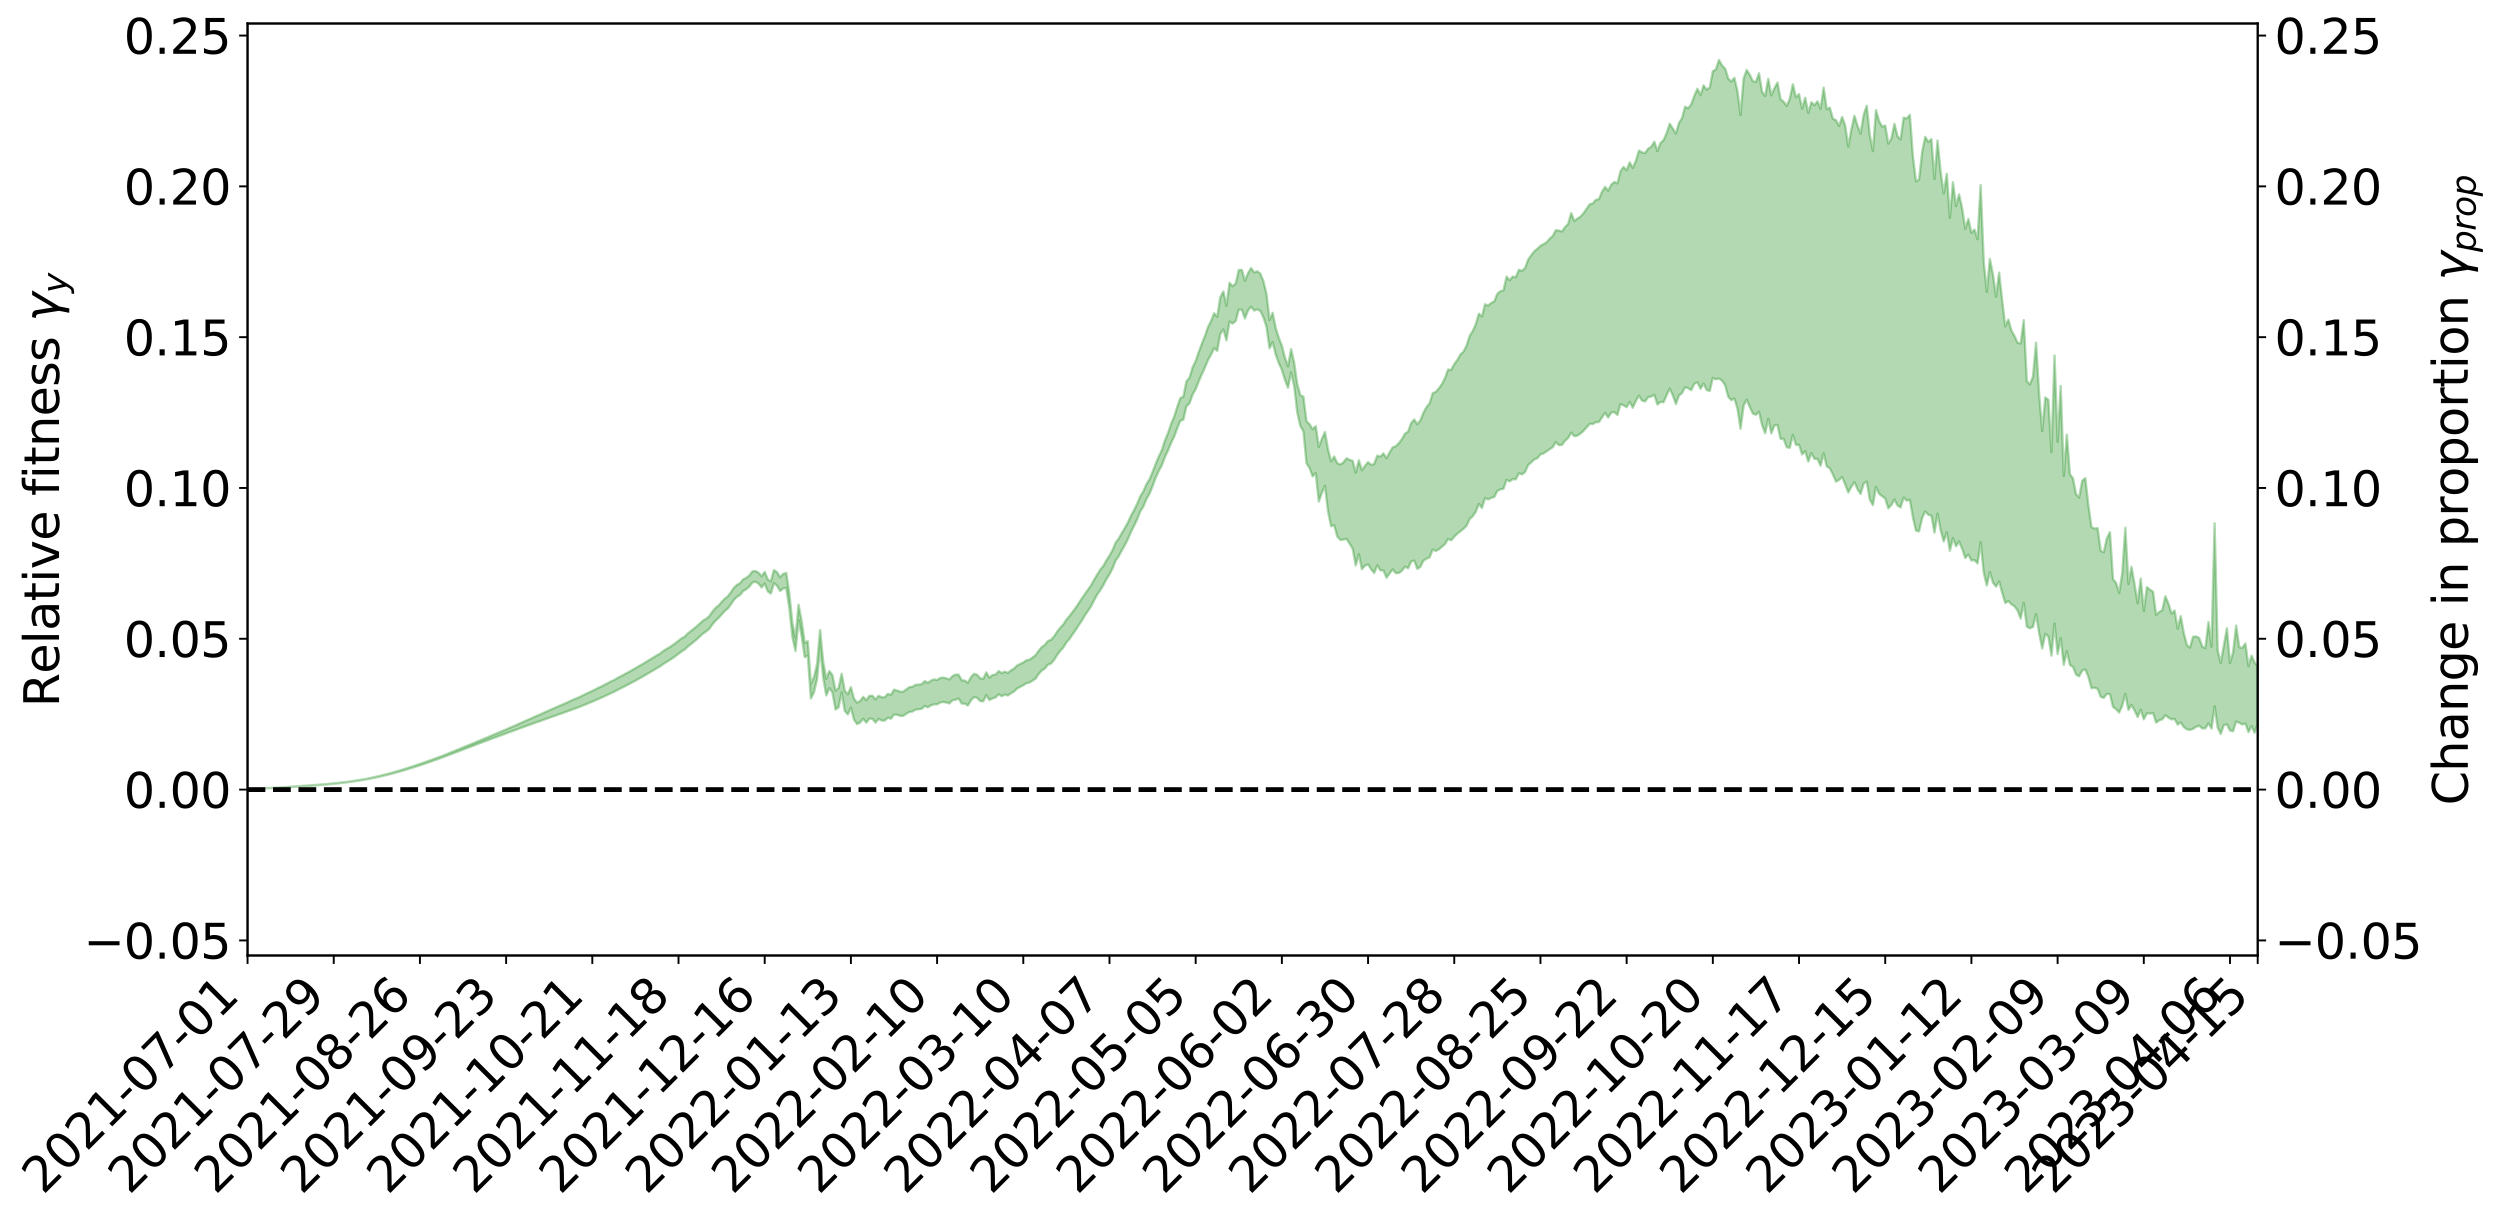 <?xml version="1.0" encoding="utf-8" standalone="no"?>
<!DOCTYPE svg PUBLIC "-//W3C//DTD SVG 1.1//EN"
  "http://www.w3.org/Graphics/SVG/1.1/DTD/svg11.dtd">
<svg xmlns:xlink="http://www.w3.org/1999/xlink" width="1040.965pt" height="507.93pt" viewBox="0 0 1040.965 507.93" xmlns="http://www.w3.org/2000/svg" version="1.1">
 <defs>
  <style type="text/css">*{stroke-linejoin: round; stroke-linecap: butt}</style>
 </defs>
 <g id="figure_1">
  <g id="patch_1">
   <path d="M 0 507.93 
L 1040.965 507.93 
L 1040.965 -0 
L 0 -0 
z
" style="fill: #ffffff"/>
  </g>
  <g id="axes_1">
   <g id="patch_2">
    <path d="M 103.075 397.856 
L 940.075 397.856 
L 940.075 9.776 
L 103.075 9.776 
z
" style="fill: #ffffff"/>
   </g>
   <g id="PolyCollection_1">
    <defs>
     <path id="m8927cc7f97" d="M 103.075 -179.231 
L 103.075 -179.216 
L 104.357 -179.299 
L 105.638 -179.369 
L 106.92 -179.457 
L 108.202 -179.514 
L 109.484 -179.576 
L 110.765 -179.65 
L 112.047 -179.724 
L 113.329 -179.792 
L 114.611 -179.849 
L 115.893 -179.918 
L 117.174 -179.993 
L 118.456 -180.067 
L 119.738 -180.152 
L 121.02 -180.223 
L 122.301 -180.305 
L 123.583 -180.381 
L 124.865 -180.477 
L 126.147 -180.557 
L 127.429 -180.634 
L 128.71 -180.726 
L 129.992 -180.817 
L 131.274 -180.904 
L 132.556 -181.009 
L 133.837 -181.101 
L 135.119 -181.213 
L 136.401 -181.319 
L 137.683 -181.444 
L 138.965 -181.573 
L 140.246 -181.694 
L 141.528 -181.832 
L 142.81 -181.994 
L 144.092 -182.135 
L 145.373 -182.297 
L 146.655 -182.483 
L 147.937 -182.662 
L 149.219 -182.858 
L 150.501 -183.065 
L 151.782 -183.275 
L 153.064 -183.502 
L 154.346 -183.757 
L 155.628 -184.016 
L 156.909 -184.291 
L 158.191 -184.565 
L 159.473 -184.877 
L 160.755 -185.177 
L 162.037 -185.503 
L 163.318 -185.816 
L 164.6 -186.166 
L 165.882 -186.539 
L 167.164 -186.891 
L 168.445 -187.266 
L 169.727 -187.665 
L 171.009 -188.055 
L 172.291 -188.45 
L 173.573 -188.864 
L 174.854 -189.282 
L 176.136 -189.703 
L 177.418 -190.143 
L 178.7 -190.588 
L 179.981 -191.031 
L 181.263 -191.489 
L 182.545 -191.949 
L 183.827 -192.407 
L 185.109 -192.885 
L 186.39 -193.377 
L 187.672 -193.866 
L 188.954 -194.353 
L 190.236 -194.835 
L 191.517 -195.332 
L 192.799 -195.82 
L 194.081 -196.317 
L 195.363 -196.769 
L 196.645 -197.294 
L 197.926 -197.749 
L 199.208 -198.266 
L 200.49 -198.731 
L 201.772 -199.235 
L 203.053 -199.678 
L 204.335 -200.19 
L 205.617 -200.67 
L 206.899 -201.12 
L 208.181 -201.612 
L 209.462 -202.062 
L 210.744 -202.54 
L 212.026 -203.029 
L 213.308 -203.496 
L 214.589 -203.946 
L 215.871 -204.434 
L 217.153 -204.902 
L 218.435 -205.382 
L 219.716 -205.847 
L 220.998 -206.299 
L 222.28 -206.764 
L 223.562 -207.234 
L 224.844 -207.655 
L 226.125 -208.137 
L 227.407 -208.597 
L 228.689 -209.05 
L 229.971 -209.504 
L 231.252 -209.957 
L 232.534 -210.417 
L 233.816 -210.855 
L 235.098 -211.312 
L 236.38 -211.781 
L 237.661 -212.256 
L 238.943 -212.737 
L 240.225 -213.186 
L 241.507 -213.682 
L 242.788 -214.213 
L 244.07 -214.715 
L 245.352 -215.236 
L 246.634 -215.769 
L 247.916 -216.334 
L 249.197 -216.909 
L 250.479 -217.441 
L 251.761 -218.052 
L 253.043 -218.63 
L 254.324 -219.254 
L 255.606 -219.825 
L 256.888 -220.5 
L 258.17 -221.162 
L 259.452 -221.803 
L 260.733 -222.455 
L 262.015 -223.128 
L 263.297 -223.832 
L 264.579 -224.49 
L 265.86 -225.247 
L 267.142 -225.908 
L 268.424 -226.687 
L 269.706 -227.44 
L 270.988 -228.175 
L 272.269 -228.939 
L 273.551 -229.734 
L 274.833 -230.445 
L 276.115 -231.395 
L 277.396 -232.207 
L 278.678 -232.96 
L 279.96 -233.815 
L 281.242 -234.712 
L 282.524 -235.718 
L 283.805 -236.654 
L 285.087 -237.437 
L 286.369 -238.697 
L 287.651 -239.7 
L 288.932 -240.724 
L 290.214 -241.786 
L 291.496 -243 
L 292.778 -244.159 
L 294.06 -245.001 
L 295.341 -246.071 
L 296.623 -247.902 
L 297.905 -249.443 
L 299.187 -250.575 
L 300.468 -252.057 
L 301.75 -253.459 
L 303.032 -254.514 
L 304.314 -256.252 
L 305.596 -258.138 
L 306.877 -259.407 
L 308.159 -260.214 
L 309.441 -261.844 
L 310.723 -262.564 
L 312.004 -263.672 
L 313.286 -265.321 
L 314.568 -265.706 
L 315.85 -264.924 
L 317.132 -263.336 
L 318.413 -264.911 
L 319.695 -261.666 
L 320.977 -260.804 
L 322.259 -265.093 
L 323.54 -264.047 
L 324.822 -261.836 
L 326.104 -262.927 
L 327.386 -263.096 
L 328.667 -254.738 
L 329.949 -242.706 
L 331.231 -236.809 
L 332.513 -249.746 
L 333.795 -243.108 
L 335.076 -234.333 
L 336.358 -234.809 
L 337.64 -217.081 
L 338.922 -219.678 
L 340.203 -225.065 
L 341.485 -238.533 
L 342.767 -225.823 
L 344.049 -218.374 
L 345.331 -221.397 
L 346.612 -219.642 
L 347.894 -212.479 
L 349.176 -213.436 
L 350.458 -219.651 
L 351.739 -211.945 
L 353.021 -210.442 
L 354.303 -213.232 
L 355.585 -208.3 
L 356.867 -206.406 
L 358.148 -207.1 
L 359.43 -208.631 
L 360.712 -207.04 
L 361.994 -208.728 
L 363.275 -208.611 
L 364.557 -207.05 
L 365.839 -208.591 
L 367.121 -207.883 
L 368.403 -207.864 
L 369.684 -209.069 
L 370.966 -208.673 
L 372.248 -210.392 
L 373.53 -210.309 
L 374.811 -209.861 
L 376.093 -209.869 
L 377.375 -210.722 
L 378.657 -211.453 
L 379.939 -211.651 
L 381.22 -212.454 
L 382.502 -212.599 
L 383.784 -212.781 
L 385.066 -213.959 
L 386.347 -213.428 
L 387.629 -214.253 
L 388.911 -214.63 
L 390.193 -214.636 
L 391.475 -215.419 
L 392.756 -215.625 
L 394.038 -215.405 
L 395.32 -215.045 
L 396.602 -216.335 
L 397.883 -216.576 
L 399.165 -217.038 
L 400.447 -214.966 
L 401.729 -214.948 
L 403.011 -214.161 
L 404.292 -216.314 
L 405.574 -217.657 
L 406.856 -217.345 
L 408.138 -216.015 
L 409.419 -215.877 
L 410.701 -218.478 
L 411.983 -216.433 
L 413.265 -217.112 
L 414.547 -217.518 
L 415.828 -218.841 
L 417.11 -218.031 
L 418.392 -218.725 
L 419.674 -218.343 
L 420.955 -219.237 
L 422.237 -220 
L 423.519 -221.231 
L 424.801 -221.919 
L 426.082 -222.564 
L 427.364 -223.408 
L 428.646 -223.707 
L 429.928 -224.505 
L 431.21 -225.346 
L 432.491 -227.266 
L 433.773 -228.737 
L 435.055 -229.533 
L 436.337 -231.142 
L 437.618 -231.643 
L 438.9 -233.111 
L 440.182 -235.168 
L 441.464 -236.915 
L 442.746 -238.283 
L 444.027 -240.405 
L 445.309 -241.875 
L 446.591 -243.755 
L 447.873 -245.547 
L 449.154 -247.579 
L 450.436 -249.48 
L 451.718 -251.667 
L 453 -253.495 
L 454.282 -255.48 
L 455.563 -257.966 
L 456.845 -260.322 
L 458.127 -262.165 
L 459.409 -264.232 
L 460.69 -266.739 
L 461.972 -268.775 
L 463.254 -271.242 
L 464.536 -274.496 
L 465.818 -276.309 
L 467.099 -278.74 
L 468.381 -280.986 
L 469.663 -283.472 
L 470.945 -286.506 
L 472.226 -289.002 
L 473.508 -291.699 
L 474.79 -294.951 
L 476.072 -296.988 
L 477.354 -300.094 
L 478.635 -302.337 
L 479.917 -305.45 
L 481.199 -308.992 
L 482.481 -311.772 
L 483.762 -314.157 
L 485.044 -317.61 
L 486.326 -320.296 
L 487.608 -323.462 
L 488.89 -326.08 
L 490.171 -329.525 
L 491.453 -332.684 
L 492.735 -333.193 
L 494.017 -338.76 
L 495.298 -339.976 
L 496.58 -343.612 
L 497.862 -345.911 
L 499.144 -349.135 
L 500.426 -352.085 
L 501.707 -354.882 
L 502.989 -358.003 
L 504.271 -360.266 
L 505.553 -362.918 
L 506.834 -361.847 
L 508.116 -368.848 
L 509.398 -370.733 
L 510.68 -366.242 
L 511.962 -374.014 
L 513.243 -373.167 
L 514.525 -374.256 
L 515.807 -379.041 
L 517.089 -378.987 
L 518.37 -375.324 
L 519.652 -378.626 
L 520.934 -380.206 
L 522.216 -378.615 
L 523.498 -379.092 
L 524.779 -378.487 
L 526.061 -375.78 
L 527.343 -371.901 
L 528.625 -362.871 
L 529.906 -365.455 
L 531.188 -360.339 
L 532.47 -356.735 
L 533.752 -353.964 
L 535.033 -349.733 
L 536.315 -346.492 
L 537.597 -352.867 
L 538.879 -347.205 
L 540.161 -336.242 
L 541.442 -330.516 
L 542.724 -328.353 
L 544.006 -315.029 
L 545.288 -312.986 
L 546.569 -309.566 
L 547.851 -310.924 
L 549.133 -299.106 
L 550.415 -302.742 
L 551.697 -305.617 
L 552.978 -294.921 
L 554.26 -288.809 
L 555.542 -289.234 
L 556.824 -284.548 
L 558.105 -283.128 
L 559.387 -283.259 
L 560.669 -283.552 
L 561.951 -281.533 
L 563.233 -279.464 
L 564.514 -272.493 
L 565.796 -277.207 
L 567.078 -270.938 
L 568.36 -272.402 
L 569.641 -272.928 
L 570.923 -270.887 
L 572.205 -269.346 
L 573.487 -272.51 
L 574.769 -270.456 
L 576.05 -270.377 
L 577.332 -267.365 
L 578.614 -269.164 
L 579.896 -270.822 
L 581.177 -269.279 
L 582.459 -269.31 
L 583.741 -270.286 
L 585.023 -271.969 
L 586.305 -271.285 
L 587.586 -274.11 
L 588.868 -274.529 
L 590.15 -271.04 
L 591.432 -271.895 
L 592.713 -274.457 
L 593.995 -275.303 
L 595.277 -275.843 
L 596.559 -279.074 
L 597.841 -278.514 
L 599.122 -279.178 
L 600.404 -280.263 
L 601.686 -281.381 
L 602.968 -283.544 
L 604.249 -282.96 
L 605.531 -284.431 
L 606.813 -285.685 
L 608.095 -286.734 
L 609.377 -287.737 
L 610.658 -289.01 
L 611.94 -291.82 
L 613.222 -292.986 
L 614.504 -294.868 
L 615.785 -298.083 
L 617.067 -296.423 
L 618.349 -300.524 
L 619.631 -299.967 
L 620.913 -300.584 
L 622.194 -300.986 
L 623.476 -303.508 
L 624.758 -304.167 
L 626.04 -304.383 
L 627.321 -308.13 
L 628.603 -307.456 
L 629.885 -308.437 
L 631.167 -308.346 
L 632.449 -310.832 
L 633.73 -310.411 
L 635.012 -311.373 
L 636.294 -314.287 
L 637.576 -315.419 
L 638.857 -316.594 
L 640.139 -317.118 
L 641.421 -318.685 
L 642.703 -319.11 
L 643.984 -320.002 
L 645.266 -320.887 
L 646.548 -321.727 
L 647.83 -323.836 
L 649.112 -322.578 
L 650.393 -322.674 
L 651.675 -324.416 
L 652.957 -325.539 
L 654.239 -327.78 
L 655.52 -326.29 
L 656.802 -326.544 
L 658.084 -327.374 
L 659.366 -328.543 
L 660.648 -329.983 
L 661.929 -331.431 
L 663.211 -331.348 
L 664.493 -332.123 
L 665.775 -332.211 
L 667.056 -334.094 
L 668.338 -336.035 
L 669.62 -334.06 
L 670.902 -336.13 
L 672.184 -336.327 
L 673.465 -335.17 
L 674.747 -339.659 
L 676.029 -339.137 
L 677.311 -338.406 
L 678.592 -340.573 
L 679.874 -338.162 
L 681.156 -340.976 
L 682.438 -343.18 
L 683.72 -341.112 
L 685.001 -340.771 
L 686.283 -342.552 
L 687.565 -342.815 
L 688.847 -343.507 
L 690.128 -339.479 
L 691.41 -340.568 
L 692.692 -340.429 
L 693.974 -343.431 
L 695.256 -346.096 
L 696.537 -343.307 
L 697.819 -339.694 
L 699.101 -343.211 
L 700.383 -344.283 
L 701.664 -346.718 
L 702.946 -346.257 
L 704.228 -345.475 
L 705.51 -348.162 
L 706.792 -348.734 
L 708.073 -346.058 
L 709.355 -348.205 
L 710.637 -345.536 
L 711.919 -345.127 
L 713.2 -350.57 
L 714.482 -349.975 
L 715.764 -350.307 
L 717.046 -349.432 
L 718.328 -347.497 
L 719.609 -342.749 
L 720.891 -341.317 
L 722.173 -341.995 
L 723.455 -337.788 
L 724.736 -329.4 
L 726.018 -339.044 
L 727.3 -341.468 
L 728.582 -338.448 
L 729.864 -335.676 
L 731.145 -335.227 
L 732.427 -336.493 
L 733.709 -330.927 
L 734.991 -327.543 
L 736.272 -333.518 
L 737.554 -327.507 
L 738.836 -330.776 
L 740.118 -331.013 
L 741.399 -325.193 
L 742.681 -325.184 
L 743.963 -321.715 
L 745.245 -321.464 
L 746.527 -326.849 
L 747.808 -322.673 
L 749.09 -322.722 
L 750.372 -318.71 
L 751.654 -320.066 
L 752.935 -315.715 
L 754.217 -319.26 
L 755.499 -316.897 
L 756.781 -316.829 
L 758.063 -313.983 
L 759.344 -319.156 
L 760.626 -313.693 
L 761.908 -312.921 
L 763.19 -310.381 
L 764.471 -307.404 
L 765.753 -308.102 
L 767.035 -309.275 
L 768.317 -306.208 
L 769.599 -302.857 
L 770.88 -305.256 
L 772.162 -307.185 
L 773.444 -304.242 
L 774.726 -302.261 
L 776.007 -306.528 
L 777.289 -307.413 
L 778.571 -299.805 
L 779.853 -297.615 
L 781.135 -305.209 
L 782.416 -302.345 
L 783.698 -301.301 
L 784.98 -300.412 
L 786.262 -296.268 
L 787.543 -297.657 
L 788.825 -299.935 
L 790.107 -297.426 
L 791.389 -296.65 
L 792.671 -300.774 
L 793.952 -299.454 
L 795.234 -299.858 
L 796.516 -292.429 
L 797.798 -286.961 
L 799.079 -286.678 
L 800.361 -292.184 
L 801.643 -294.946 
L 802.925 -293.576 
L 804.207 -293.199 
L 805.488 -286.166 
L 806.77 -294.073 
L 808.052 -287.165 
L 809.334 -282.468 
L 810.615 -286.301 
L 811.897 -278.573 
L 813.179 -283.885 
L 814.461 -280.465 
L 815.743 -282.447 
L 817.024 -279.412 
L 818.306 -275.6 
L 819.588 -277.017 
L 820.87 -274.56 
L 822.151 -274.688 
L 823.433 -273.302 
L 824.715 -282.136 
L 825.997 -269.545 
L 827.279 -264.149 
L 828.56 -269.704 
L 829.842 -265.319 
L 831.124 -263.642 
L 832.406 -265.833 
L 833.687 -261.072 
L 834.969 -256.857 
L 836.251 -257.65 
L 837.533 -256.279 
L 838.815 -255.476 
L 840.096 -253.732 
L 841.378 -250.349 
L 842.66 -256.914 
L 843.942 -247.008 
L 845.223 -246.302 
L 846.505 -246.92 
L 847.787 -252.181 
L 849.069 -244.294 
L 850.35 -237.93 
L 851.632 -243.995 
L 852.914 -242.872 
L 854.196 -234.949 
L 855.478 -248.29 
L 856.759 -235.65 
L 858.041 -242.164 
L 859.323 -231.102 
L 860.605 -236.76 
L 861.886 -231.051 
L 863.168 -230.244 
L 864.45 -227.027 
L 865.732 -226.312 
L 867.014 -228.74 
L 868.295 -229.179 
L 869.577 -226.101 
L 870.859 -221.362 
L 872.141 -221.577 
L 873.422 -221.109 
L 874.704 -217.772 
L 875.986 -217.356 
L 877.268 -219.012 
L 878.55 -218.893 
L 879.831 -213.551 
L 881.113 -212.666 
L 882.395 -211.212 
L 883.677 -214.148 
L 884.958 -218.973 
L 886.24 -212.343 
L 887.522 -214.368 
L 888.804 -212.117 
L 890.086 -209.372 
L 891.367 -212.451 
L 892.649 -208.406 
L 893.931 -210.941 
L 895.213 -210.775 
L 896.494 -211.023 
L 897.776 -207.036 
L 899.058 -207.971 
L 900.34 -208.424 
L 901.622 -210.076 
L 902.903 -209.18 
L 904.185 -208.371 
L 905.467 -208.569 
L 906.749 -206.219 
L 908.03 -207.153 
L 909.312 -205.15 
L 910.594 -204.239 
L 911.876 -203.984 
L 913.158 -204.467 
L 914.439 -205.284 
L 915.721 -205.725 
L 917.003 -204.596 
L 918.285 -204.668 
L 919.566 -206.745 
L 920.848 -204.567 
L 922.13 -213.794 
L 923.412 -204.967 
L 924.694 -202.311 
L 925.975 -206.003 
L 927.257 -206.302 
L 928.539 -203.75 
L 929.821 -203.467 
L 931.102 -207.446 
L 932.384 -207.008 
L 933.666 -206.24 
L 934.948 -206.692 
L 936.23 -203.088 
L 937.511 -205.603 
L 938.793 -202.827 
L 940.075 -206.724 
L 940.075 -230.441 
L 940.075 -230.441 
L 938.793 -232.038 
L 937.511 -234.919 
L 936.23 -230.586 
L 934.948 -239.978 
L 933.666 -238.17 
L 932.384 -238.4 
L 931.102 -247.414 
L 929.821 -236.303 
L 928.539 -231.806 
L 927.257 -246.314 
L 925.975 -239.106 
L 924.694 -231.904 
L 923.412 -237.096 
L 922.13 -290.044 
L 920.848 -238.635 
L 919.566 -248.936 
L 918.285 -238.07 
L 917.003 -238.688 
L 915.721 -242.293 
L 914.439 -242.914 
L 913.158 -242.812 
L 911.876 -238.265 
L 910.594 -239.32 
L 909.312 -244.302 
L 908.03 -251.387 
L 906.749 -246.167 
L 905.467 -253.7 
L 904.185 -252.424 
L 902.903 -256.656 
L 901.622 -259.648 
L 900.34 -253.863 
L 899.058 -253.118 
L 897.776 -251.867 
L 896.494 -261.542 
L 895.213 -262.426 
L 893.931 -263.431 
L 892.649 -253.503 
L 891.367 -267.032 
L 890.086 -256.728 
L 888.804 -264.656 
L 887.522 -271.875 
L 886.24 -264.762 
L 884.958 -288.207 
L 883.677 -269.232 
L 882.395 -261.074 
L 881.113 -265.197 
L 879.831 -266.79 
L 878.55 -286.296 
L 877.268 -283.777 
L 875.986 -278.014 
L 874.704 -278.531 
L 873.422 -288.01 
L 872.141 -287.837 
L 870.859 -288.427 
L 869.577 -297.517 
L 868.295 -308.834 
L 867.014 -307.785 
L 865.732 -300.785 
L 864.45 -302.128 
L 863.168 -308.703 
L 861.886 -310.518 
L 860.605 -326.932 
L 859.323 -309.72 
L 858.041 -347.191 
L 856.759 -323.976 
L 855.478 -359.92 
L 854.196 -319.659 
L 852.914 -341.438 
L 851.632 -342.437 
L 850.35 -328.493 
L 849.069 -343.713 
L 847.787 -365.236 
L 846.505 -351.138 
L 845.223 -347.891 
L 843.942 -349.246 
L 842.66 -374.628 
L 841.378 -364.873 
L 840.096 -365.209 
L 838.815 -368.013 
L 837.533 -370.269 
L 836.251 -374.853 
L 834.969 -372.008 
L 833.687 -382.804 
L 832.406 -394.425 
L 831.124 -384.387 
L 829.842 -393.54 
L 828.56 -400.108 
L 827.279 -386.382 
L 825.997 -399.131 
L 824.715 -430.83 
L 823.433 -408.316 
L 822.151 -412.315 
L 820.87 -410.956 
L 819.588 -416.732 
L 818.306 -412.675 
L 817.024 -421.096 
L 815.743 -426.987 
L 814.461 -422.126 
L 813.179 -432.097 
L 811.897 -417.301 
L 810.615 -435.568 
L 809.334 -427.392 
L 808.052 -436.437 
L 806.77 -449.376 
L 805.488 -433.435 
L 804.207 -450.033 
L 802.925 -448.824 
L 801.643 -450.959 
L 800.361 -444.677 
L 799.079 -433.205 
L 797.798 -432.386 
L 796.516 -442.734 
L 795.234 -460.122 
L 793.952 -458.61 
L 792.671 -458.948 
L 791.389 -449.899 
L 790.107 -451.173 
L 788.825 -456.354 
L 787.543 -450.187 
L 786.262 -448.112 
L 784.98 -455.653 
L 783.698 -455.196 
L 782.416 -457.541 
L 781.135 -462.093 
L 779.853 -445.006 
L 778.571 -451.594 
L 777.289 -463.889 
L 776.007 -460.102 
L 774.726 -452.269 
L 773.444 -455.573 
L 772.162 -459.719 
L 770.88 -454.055 
L 769.599 -446.884 
L 768.317 -455.621 
L 767.035 -459.21 
L 765.753 -455.498 
L 764.471 -457.862 
L 763.19 -458.499 
L 761.908 -463.088 
L 760.626 -462.486 
L 759.344 -471.459 
L 758.063 -462.624 
L 756.781 -465.741 
L 755.499 -464.107 
L 754.217 -465.358 
L 752.935 -460.897 
L 751.654 -467.223 
L 750.372 -462.685 
L 749.09 -468.73 
L 747.808 -467.454 
L 746.527 -472.838 
L 745.245 -466.831 
L 743.963 -463.814 
L 742.681 -465.58 
L 741.399 -466.649 
L 740.118 -473.538 
L 738.836 -471.169 
L 737.554 -468.21 
L 736.272 -475.091 
L 734.991 -467.959 
L 733.709 -469.644 
L 732.427 -477.426 
L 731.145 -473.779 
L 729.864 -474.116 
L 728.582 -476.834 
L 727.3 -478.805 
L 726.018 -475.243 
L 724.736 -460.024 
L 723.455 -469.999 
L 722.173 -475.507 
L 720.891 -473.957 
L 719.609 -475.22 
L 718.328 -479.364 
L 717.046 -480.658 
L 715.764 -482.967 
L 714.482 -479.036 
L 713.2 -478.27 
L 711.919 -471.553 
L 710.637 -470.592 
L 709.355 -472.393 
L 708.073 -468.281 
L 706.792 -470.993 
L 705.51 -468.055 
L 704.228 -464.517 
L 702.946 -462.855 
L 701.664 -463.489 
L 700.383 -458.758 
L 699.101 -456.727 
L 697.819 -452.297 
L 696.537 -454.396 
L 695.256 -456.407 
L 693.974 -452.507 
L 692.692 -449.58 
L 691.41 -448.395 
L 690.128 -445.004 
L 688.847 -448.922 
L 687.565 -446.832 
L 686.283 -446.013 
L 685.001 -444.223 
L 683.72 -444.463 
L 682.438 -445.223 
L 681.156 -440.946 
L 679.874 -437.996 
L 678.592 -440.33 
L 677.311 -437.03 
L 676.029 -438.431 
L 674.747 -436.628 
L 673.465 -431.579 
L 672.184 -432.158 
L 670.902 -431.042 
L 669.62 -428.506 
L 668.338 -430.105 
L 667.056 -428.057 
L 665.775 -425.003 
L 664.493 -424.741 
L 663.211 -423.215 
L 661.929 -422.862 
L 660.648 -421.018 
L 659.366 -419.171 
L 658.084 -417.712 
L 656.802 -416.914 
L 655.52 -415.912 
L 654.239 -419.193 
L 652.957 -414.712 
L 651.675 -413.4 
L 650.393 -411.533 
L 649.112 -411.934 
L 647.83 -412.088 
L 646.548 -409.653 
L 645.266 -408.554 
L 643.984 -407.06 
L 642.703 -406.289 
L 641.421 -405.561 
L 640.139 -404.351 
L 638.857 -403.288 
L 637.576 -401.635 
L 636.294 -399.823 
L 635.012 -396.314 
L 633.73 -395.148 
L 632.449 -395.562 
L 631.167 -392.517 
L 629.885 -392.78 
L 628.603 -391.24 
L 627.321 -392.762 
L 626.04 -387.045 
L 624.758 -386.693 
L 623.476 -385.611 
L 622.194 -382.422 
L 620.913 -381.785 
L 619.631 -380.678 
L 618.349 -381.261 
L 617.067 -376.157 
L 615.785 -377.309 
L 614.504 -372.946 
L 613.222 -370.039 
L 611.94 -368.046 
L 610.658 -364.022 
L 609.377 -361.53 
L 608.095 -360.323 
L 606.813 -358.05 
L 605.531 -356.346 
L 604.249 -353.878 
L 602.968 -354.063 
L 601.686 -350.505 
L 600.404 -348.022 
L 599.122 -346.18 
L 597.841 -344.768 
L 596.559 -344.21 
L 595.277 -340.014 
L 593.995 -338.447 
L 592.713 -336.101 
L 591.432 -332.935 
L 590.15 -331.311 
L 588.868 -333.262 
L 587.586 -331.806 
L 586.305 -328.159 
L 585.023 -327.408 
L 583.741 -325.1 
L 582.459 -323.375 
L 581.177 -322.137 
L 579.896 -321.642 
L 578.614 -319.579 
L 577.332 -317.155 
L 576.05 -319.155 
L 574.769 -317.761 
L 573.487 -318.216 
L 572.205 -314.786 
L 570.923 -314.324 
L 569.641 -315.495 
L 568.36 -313.988 
L 567.078 -312.118 
L 565.796 -316.281 
L 564.514 -311.117 
L 563.233 -316.04 
L 561.951 -316.479 
L 560.669 -317.104 
L 559.387 -315.416 
L 558.105 -314.53 
L 556.824 -315.019 
L 555.542 -317.845 
L 554.26 -315.794 
L 552.978 -320.738 
L 551.697 -328.024 
L 550.415 -325.215 
L 549.133 -321.77 
L 547.851 -330.498 
L 546.569 -329.195 
L 545.288 -331.258 
L 544.006 -332.517 
L 542.724 -342.742 
L 541.442 -343.406 
L 540.161 -347.917 
L 538.879 -356.9 
L 537.597 -362.559 
L 536.315 -355.397 
L 535.033 -358.94 
L 533.752 -363.935 
L 532.47 -367.268 
L 531.188 -371.386 
L 529.906 -377.666 
L 528.625 -374.671 
L 527.343 -385.576 
L 526.061 -390.852 
L 524.779 -394.035 
L 523.498 -394.962 
L 522.216 -394.494 
L 520.934 -396.315 
L 519.652 -394.163 
L 518.37 -390.981 
L 517.089 -395.536 
L 515.807 -395.53 
L 514.525 -389.836 
L 513.243 -388.775 
L 511.962 -390.165 
L 510.68 -380.618 
L 509.398 -386.581 
L 508.116 -384.167 
L 506.834 -376.045 
L 505.553 -377.486 
L 504.271 -374.28 
L 502.989 -371.746 
L 501.707 -367.963 
L 500.426 -364.811 
L 499.144 -361.348 
L 497.862 -357.554 
L 496.58 -354.977 
L 495.298 -350.622 
L 494.017 -349.177 
L 492.735 -342.763 
L 491.453 -342.124 
L 490.171 -338.448 
L 488.89 -334.355 
L 487.608 -331.365 
L 486.326 -327.554 
L 485.044 -324.477 
L 483.762 -320.453 
L 482.481 -317.779 
L 481.199 -314.751 
L 479.917 -311.406 
L 478.635 -308.368 
L 477.354 -306.281 
L 476.072 -303.334 
L 474.79 -301.272 
L 473.508 -298.17 
L 472.226 -295.535 
L 470.945 -293.254 
L 469.663 -290.412 
L 468.381 -288.05 
L 467.099 -285.995 
L 465.818 -283.681 
L 464.536 -282.002 
L 463.254 -278.879 
L 461.972 -276.606 
L 460.69 -274.606 
L 459.409 -272.276 
L 458.127 -270.759 
L 456.845 -268.654 
L 455.563 -266.518 
L 454.282 -264.203 
L 453 -262.366 
L 451.718 -260.557 
L 450.436 -258.703 
L 449.154 -256.743 
L 447.873 -254.805 
L 446.591 -253.147 
L 445.309 -251.397 
L 444.027 -249.904 
L 442.746 -247.961 
L 441.464 -246.533 
L 440.182 -244.917 
L 438.9 -242.925 
L 437.618 -241.512 
L 436.337 -241.022 
L 435.055 -239.405 
L 433.773 -238.499 
L 432.491 -236.954 
L 431.21 -235.142 
L 429.928 -234.15 
L 428.646 -233.215 
L 427.364 -233.009 
L 426.082 -232.073 
L 424.801 -231.48 
L 423.519 -230.847 
L 422.237 -229.575 
L 420.955 -228.785 
L 419.674 -227.743 
L 418.392 -228.261 
L 417.11 -227.661 
L 415.828 -228.515 
L 414.547 -227.037 
L 413.265 -226.855 
L 411.983 -225.766 
L 410.701 -227.949 
L 409.419 -225.303 
L 408.138 -225.483 
L 406.856 -226.98 
L 405.574 -227.341 
L 404.292 -225.983 
L 403.011 -223.619 
L 401.729 -224.555 
L 400.447 -224.639 
L 399.165 -227.004 
L 397.883 -227.049 
L 396.602 -226.41 
L 395.32 -224.997 
L 394.038 -225.478 
L 392.756 -225.802 
L 391.475 -225.635 
L 390.193 -224.803 
L 388.911 -225.056 
L 387.629 -224.525 
L 386.347 -223.601 
L 385.066 -224.325 
L 383.784 -223.047 
L 382.502 -222.877 
L 381.22 -222.765 
L 379.939 -221.957 
L 378.657 -221.799 
L 377.375 -220.898 
L 376.093 -219.908 
L 374.811 -219.931 
L 373.53 -220.406 
L 372.248 -220.753 
L 370.966 -218.605 
L 369.684 -219.026 
L 368.403 -217.596 
L 367.121 -217.631 
L 365.839 -218.226 
L 364.557 -216.727 
L 363.275 -218.213 
L 361.994 -218.195 
L 360.712 -216.385 
L 359.43 -217.772 
L 358.148 -216.069 
L 356.867 -215.358 
L 355.585 -217.019 
L 354.303 -221.819 
L 353.021 -218.873 
L 351.739 -220.359 
L 350.458 -227.386 
L 349.176 -221.465 
L 347.894 -220.317 
L 346.612 -226.856 
L 345.331 -228.514 
L 344.049 -225.266 
L 342.767 -232.378 
L 341.485 -245.577 
L 340.203 -231.298 
L 338.922 -225.947 
L 337.64 -223.21 
L 336.358 -240.925 
L 335.076 -240.279 
L 333.795 -249.279 
L 332.513 -256.15 
L 331.231 -242.364 
L 329.949 -248.367 
L 328.667 -260.788 
L 327.386 -269.366 
L 326.104 -268.96 
L 324.822 -267.59 
L 323.54 -269.689 
L 322.259 -270.576 
L 320.977 -265.878 
L 319.695 -266.628 
L 318.413 -269.821 
L 317.132 -267.997 
L 315.85 -269.448 
L 314.568 -270.19 
L 313.286 -269.987 
L 312.004 -268.315 
L 310.723 -267.299 
L 309.441 -266.686 
L 308.159 -265.104 
L 306.877 -264.414 
L 305.596 -263.205 
L 304.314 -261.283 
L 303.032 -259.609 
L 301.75 -258.61 
L 300.468 -257.262 
L 299.187 -255.788 
L 297.905 -254.787 
L 296.623 -253.233 
L 295.341 -251.357 
L 294.06 -250.299 
L 292.778 -249.568 
L 291.496 -248.406 
L 290.214 -247.233 
L 288.932 -246.16 
L 287.651 -245.133 
L 286.369 -244.16 
L 285.087 -242.801 
L 283.805 -242.13 
L 282.524 -241.162 
L 281.242 -240.147 
L 279.96 -239.225 
L 278.678 -238.35 
L 277.396 -237.624 
L 276.115 -236.829 
L 274.833 -235.764 
L 273.551 -235.105 
L 272.269 -234.282 
L 270.988 -233.519 
L 269.706 -232.748 
L 268.424 -231.957 
L 267.142 -231.153 
L 265.86 -230.481 
L 264.579 -229.681 
L 263.297 -228.981 
L 262.015 -228.228 
L 260.733 -227.549 
L 259.452 -226.841 
L 258.17 -226.191 
L 256.888 -225.49 
L 255.606 -224.732 
L 254.324 -224.159 
L 253.043 -223.437 
L 251.761 -222.817 
L 250.479 -222.095 
L 249.197 -221.571 
L 247.916 -220.899 
L 246.634 -220.26 
L 245.352 -219.652 
L 244.07 -219.042 
L 242.788 -218.46 
L 241.507 -217.791 
L 240.225 -217.189 
L 238.943 -216.697 
L 237.661 -216.109 
L 236.38 -215.523 
L 235.098 -214.94 
L 233.816 -214.378 
L 232.534 -213.856 
L 231.252 -213.281 
L 229.971 -212.718 
L 228.689 -212.152 
L 227.407 -211.59 
L 226.125 -211.012 
L 224.844 -210.412 
L 223.562 -209.898 
L 222.28 -209.308 
L 220.998 -208.73 
L 219.716 -208.177 
L 218.435 -207.606 
L 217.153 -207.024 
L 215.871 -206.46 
L 214.589 -205.868 
L 213.308 -205.33 
L 212.026 -204.782 
L 210.744 -204.201 
L 209.462 -203.642 
L 208.181 -203.12 
L 206.899 -202.552 
L 205.617 -202.044 
L 204.335 -201.498 
L 203.053 -200.916 
L 201.772 -200.422 
L 200.49 -199.865 
L 199.208 -199.357 
L 197.926 -198.788 
L 196.645 -198.293 
L 195.363 -197.719 
L 194.081 -197.231 
L 192.799 -196.691 
L 191.517 -196.165 
L 190.236 -195.629 
L 188.954 -195.112 
L 187.672 -194.59 
L 186.39 -194.066 
L 185.109 -193.538 
L 183.827 -193.042 
L 182.545 -192.577 
L 181.263 -192.111 
L 179.981 -191.641 
L 178.7 -191.187 
L 177.418 -190.724 
L 176.136 -190.267 
L 174.854 -189.831 
L 173.573 -189.395 
L 172.291 -188.96 
L 171.009 -188.546 
L 169.727 -188.139 
L 168.445 -187.711 
L 167.164 -187.318 
L 165.882 -186.95 
L 164.6 -186.551 
L 163.318 -186.181 
L 162.037 -185.853 
L 160.755 -185.508 
L 159.473 -185.194 
L 158.191 -184.859 
L 156.909 -184.572 
L 155.628 -184.279 
L 154.346 -184.006 
L 153.064 -183.737 
L 151.782 -183.495 
L 150.501 -183.283 
L 149.219 -183.067 
L 147.937 -182.863 
L 146.655 -182.68 
L 145.373 -182.483 
L 144.092 -182.318 
L 142.81 -182.176 
L 141.528 -182.007 
L 140.246 -181.867 
L 138.965 -181.746 
L 137.683 -181.612 
L 136.401 -181.482 
L 135.119 -181.376 
L 133.837 -181.26 
L 132.556 -181.169 
L 131.274 -181.059 
L 129.992 -180.972 
L 128.71 -180.878 
L 127.429 -180.779 
L 126.147 -180.7 
L 124.865 -180.616 
L 123.583 -180.509 
L 122.301 -180.427 
L 121.02 -180.333 
L 119.738 -180.259 
L 118.456 -180.161 
L 117.174 -180.076 
L 115.893 -179.986 
L 114.611 -179.913 
L 113.329 -179.849 
L 112.047 -179.77 
L 110.765 -179.681 
L 109.484 -179.595 
L 108.202 -179.527 
L 106.92 -179.466 
L 105.638 -179.381 
L 104.357 -179.314 
L 103.075 -179.231 
z
" style="stroke: #008000; stroke-opacity: 0.3"/>
    </defs>
    <g clip-path="url(#p901b088d5d)">
     <use xlink:href="#m8927cc7f97" x="0" y="507.93" style="fill: #008000; fill-opacity: 0.3; stroke: #008000; stroke-opacity: 0.3"/>
    </g>
   </g>
   <g id="matplotlib.axis_1">
    <g id="xtick_1">
     <g id="line2d_1">
      <defs>
       <path id="m2a1cfe0e67" d="M 0 0 
L 0 3.5 
" style="stroke: #000000; stroke-width: 0.8"/>
      </defs>
      <g>
       <use xlink:href="#m2a1cfe0e67" x="103.075" y="397.856" style="stroke: #000000; stroke-width: 0.8"/>
      </g>
     </g>
     <g id="text_1">
      <!-- 2021-07-01 -->
      <g transform="translate(17.946 497.789) rotate(-45) scale(0.2 -0.2)">
       <defs>
        <path id="DejaVuSans-32" d="M 1228 531 
L 3431 531 
L 3431 0 
L 469 0 
L 469 531 
Q 828 903 1448 1529 
Q 2069 2156 2228 2338 
Q 2531 2678 2651 2914 
Q 2772 3150 2772 3378 
Q 2772 3750 2511 3984 
Q 2250 4219 1831 4219 
Q 1534 4219 1204 4116 
Q 875 4013 500 3803 
L 500 4441 
Q 881 4594 1212 4672 
Q 1544 4750 1819 4750 
Q 2544 4750 2975 4387 
Q 3406 4025 3406 3419 
Q 3406 3131 3298 2873 
Q 3191 2616 2906 2266 
Q 2828 2175 2409 1742 
Q 1991 1309 1228 531 
z
" transform="scale(0.016)"/>
        <path id="DejaVuSans-30" d="M 2034 4250 
Q 1547 4250 1301 3770 
Q 1056 3291 1056 2328 
Q 1056 1369 1301 889 
Q 1547 409 2034 409 
Q 2525 409 2770 889 
Q 3016 1369 3016 2328 
Q 3016 3291 2770 3770 
Q 2525 4250 2034 4250 
z
M 2034 4750 
Q 2819 4750 3233 4129 
Q 3647 3509 3647 2328 
Q 3647 1150 3233 529 
Q 2819 -91 2034 -91 
Q 1250 -91 836 529 
Q 422 1150 422 2328 
Q 422 3509 836 4129 
Q 1250 4750 2034 4750 
z
" transform="scale(0.016)"/>
        <path id="DejaVuSans-31" d="M 794 531 
L 1825 531 
L 1825 4091 
L 703 3866 
L 703 4441 
L 1819 4666 
L 2450 4666 
L 2450 531 
L 3481 531 
L 3481 0 
L 794 0 
L 794 531 
z
" transform="scale(0.016)"/>
        <path id="DejaVuSans-2d" d="M 313 2009 
L 1997 2009 
L 1997 1497 
L 313 1497 
L 313 2009 
z
" transform="scale(0.016)"/>
        <path id="DejaVuSans-37" d="M 525 4666 
L 3525 4666 
L 3525 4397 
L 1831 0 
L 1172 0 
L 2766 4134 
L 525 4134 
L 525 4666 
z
" transform="scale(0.016)"/>
       </defs>
       <use xlink:href="#DejaVuSans-32"/>
       <use xlink:href="#DejaVuSans-30" x="63.623"/>
       <use xlink:href="#DejaVuSans-32" x="127.246"/>
       <use xlink:href="#DejaVuSans-31" x="190.869"/>
       <use xlink:href="#DejaVuSans-2d" x="254.492"/>
       <use xlink:href="#DejaVuSans-30" x="290.576"/>
       <use xlink:href="#DejaVuSans-37" x="354.199"/>
       <use xlink:href="#DejaVuSans-2d" x="417.822"/>
       <use xlink:href="#DejaVuSans-30" x="453.906"/>
       <use xlink:href="#DejaVuSans-31" x="517.529"/>
      </g>
     </g>
    </g>
    <g id="xtick_2">
     <g id="line2d_2">
      <g>
       <use xlink:href="#m2a1cfe0e67" x="138.965" y="397.856" style="stroke: #000000; stroke-width: 0.8"/>
      </g>
     </g>
     <g id="text_2">
      <!-- 2021-07-29 -->
      <g transform="translate(53.836 497.789) rotate(-45) scale(0.2 -0.2)">
       <defs>
        <path id="DejaVuSans-39" d="M 703 97 
L 703 672 
Q 941 559 1184 500 
Q 1428 441 1663 441 
Q 2288 441 2617 861 
Q 2947 1281 2994 2138 
Q 2813 1869 2534 1725 
Q 2256 1581 1919 1581 
Q 1219 1581 811 2004 
Q 403 2428 403 3163 
Q 403 3881 828 4315 
Q 1253 4750 1959 4750 
Q 2769 4750 3195 4129 
Q 3622 3509 3622 2328 
Q 3622 1225 3098 567 
Q 2575 -91 1691 -91 
Q 1453 -91 1209 -44 
Q 966 3 703 97 
z
M 1959 2075 
Q 2384 2075 2632 2365 
Q 2881 2656 2881 3163 
Q 2881 3666 2632 3958 
Q 2384 4250 1959 4250 
Q 1534 4250 1286 3958 
Q 1038 3666 1038 3163 
Q 1038 2656 1286 2365 
Q 1534 2075 1959 2075 
z
" transform="scale(0.016)"/>
       </defs>
       <use xlink:href="#DejaVuSans-32"/>
       <use xlink:href="#DejaVuSans-30" x="63.623"/>
       <use xlink:href="#DejaVuSans-32" x="127.246"/>
       <use xlink:href="#DejaVuSans-31" x="190.869"/>
       <use xlink:href="#DejaVuSans-2d" x="254.492"/>
       <use xlink:href="#DejaVuSans-30" x="290.576"/>
       <use xlink:href="#DejaVuSans-37" x="354.199"/>
       <use xlink:href="#DejaVuSans-2d" x="417.822"/>
       <use xlink:href="#DejaVuSans-32" x="453.906"/>
       <use xlink:href="#DejaVuSans-39" x="517.529"/>
      </g>
     </g>
    </g>
    <g id="xtick_3">
     <g id="line2d_3">
      <g>
       <use xlink:href="#m2a1cfe0e67" x="174.854" y="397.856" style="stroke: #000000; stroke-width: 0.8"/>
      </g>
     </g>
     <g id="text_3">
      <!-- 2021-08-26 -->
      <g transform="translate(89.725 497.789) rotate(-45) scale(0.2 -0.2)">
       <defs>
        <path id="DejaVuSans-38" d="M 2034 2216 
Q 1584 2216 1326 1975 
Q 1069 1734 1069 1313 
Q 1069 891 1326 650 
Q 1584 409 2034 409 
Q 2484 409 2743 651 
Q 3003 894 3003 1313 
Q 3003 1734 2745 1975 
Q 2488 2216 2034 2216 
z
M 1403 2484 
Q 997 2584 770 2862 
Q 544 3141 544 3541 
Q 544 4100 942 4425 
Q 1341 4750 2034 4750 
Q 2731 4750 3128 4425 
Q 3525 4100 3525 3541 
Q 3525 3141 3298 2862 
Q 3072 2584 2669 2484 
Q 3125 2378 3379 2068 
Q 3634 1759 3634 1313 
Q 3634 634 3220 271 
Q 2806 -91 2034 -91 
Q 1263 -91 848 271 
Q 434 634 434 1313 
Q 434 1759 690 2068 
Q 947 2378 1403 2484 
z
M 1172 3481 
Q 1172 3119 1398 2916 
Q 1625 2713 2034 2713 
Q 2441 2713 2670 2916 
Q 2900 3119 2900 3481 
Q 2900 3844 2670 4047 
Q 2441 4250 2034 4250 
Q 1625 4250 1398 4047 
Q 1172 3844 1172 3481 
z
" transform="scale(0.016)"/>
        <path id="DejaVuSans-36" d="M 2113 2584 
Q 1688 2584 1439 2293 
Q 1191 2003 1191 1497 
Q 1191 994 1439 701 
Q 1688 409 2113 409 
Q 2538 409 2786 701 
Q 3034 994 3034 1497 
Q 3034 2003 2786 2293 
Q 2538 2584 2113 2584 
z
M 3366 4563 
L 3366 3988 
Q 3128 4100 2886 4159 
Q 2644 4219 2406 4219 
Q 1781 4219 1451 3797 
Q 1122 3375 1075 2522 
Q 1259 2794 1537 2939 
Q 1816 3084 2150 3084 
Q 2853 3084 3261 2657 
Q 3669 2231 3669 1497 
Q 3669 778 3244 343 
Q 2819 -91 2113 -91 
Q 1303 -91 875 529 
Q 447 1150 447 2328 
Q 447 3434 972 4092 
Q 1497 4750 2381 4750 
Q 2619 4750 2861 4703 
Q 3103 4656 3366 4563 
z
" transform="scale(0.016)"/>
       </defs>
       <use xlink:href="#DejaVuSans-32"/>
       <use xlink:href="#DejaVuSans-30" x="63.623"/>
       <use xlink:href="#DejaVuSans-32" x="127.246"/>
       <use xlink:href="#DejaVuSans-31" x="190.869"/>
       <use xlink:href="#DejaVuSans-2d" x="254.492"/>
       <use xlink:href="#DejaVuSans-30" x="290.576"/>
       <use xlink:href="#DejaVuSans-38" x="354.199"/>
       <use xlink:href="#DejaVuSans-2d" x="417.822"/>
       <use xlink:href="#DejaVuSans-32" x="453.906"/>
       <use xlink:href="#DejaVuSans-36" x="517.529"/>
      </g>
     </g>
    </g>
    <g id="xtick_4">
     <g id="line2d_4">
      <g>
       <use xlink:href="#m2a1cfe0e67" x="210.744" y="397.856" style="stroke: #000000; stroke-width: 0.8"/>
      </g>
     </g>
     <g id="text_4">
      <!-- 2021-09-23 -->
      <g transform="translate(125.615 497.789) rotate(-45) scale(0.2 -0.2)">
       <defs>
        <path id="DejaVuSans-33" d="M 2597 2516 
Q 3050 2419 3304 2112 
Q 3559 1806 3559 1356 
Q 3559 666 3084 287 
Q 2609 -91 1734 -91 
Q 1441 -91 1130 -33 
Q 819 25 488 141 
L 488 750 
Q 750 597 1062 519 
Q 1375 441 1716 441 
Q 2309 441 2620 675 
Q 2931 909 2931 1356 
Q 2931 1769 2642 2001 
Q 2353 2234 1838 2234 
L 1294 2234 
L 1294 2753 
L 1863 2753 
Q 2328 2753 2575 2939 
Q 2822 3125 2822 3475 
Q 2822 3834 2567 4026 
Q 2313 4219 1838 4219 
Q 1578 4219 1281 4162 
Q 984 4106 628 3988 
L 628 4550 
Q 988 4650 1302 4700 
Q 1616 4750 1894 4750 
Q 2613 4750 3031 4423 
Q 3450 4097 3450 3541 
Q 3450 3153 3228 2886 
Q 3006 2619 2597 2516 
z
" transform="scale(0.016)"/>
       </defs>
       <use xlink:href="#DejaVuSans-32"/>
       <use xlink:href="#DejaVuSans-30" x="63.623"/>
       <use xlink:href="#DejaVuSans-32" x="127.246"/>
       <use xlink:href="#DejaVuSans-31" x="190.869"/>
       <use xlink:href="#DejaVuSans-2d" x="254.492"/>
       <use xlink:href="#DejaVuSans-30" x="290.576"/>
       <use xlink:href="#DejaVuSans-39" x="354.199"/>
       <use xlink:href="#DejaVuSans-2d" x="417.822"/>
       <use xlink:href="#DejaVuSans-32" x="453.906"/>
       <use xlink:href="#DejaVuSans-33" x="517.529"/>
      </g>
     </g>
    </g>
    <g id="xtick_5">
     <g id="line2d_5">
      <g>
       <use xlink:href="#m2a1cfe0e67" x="246.634" y="397.856" style="stroke: #000000; stroke-width: 0.8"/>
      </g>
     </g>
     <g id="text_5">
      <!-- 2021-10-21 -->
      <g transform="translate(161.505 497.789) rotate(-45) scale(0.2 -0.2)">
       <use xlink:href="#DejaVuSans-32"/>
       <use xlink:href="#DejaVuSans-30" x="63.623"/>
       <use xlink:href="#DejaVuSans-32" x="127.246"/>
       <use xlink:href="#DejaVuSans-31" x="190.869"/>
       <use xlink:href="#DejaVuSans-2d" x="254.492"/>
       <use xlink:href="#DejaVuSans-31" x="290.576"/>
       <use xlink:href="#DejaVuSans-30" x="354.199"/>
       <use xlink:href="#DejaVuSans-2d" x="417.822"/>
       <use xlink:href="#DejaVuSans-32" x="453.906"/>
       <use xlink:href="#DejaVuSans-31" x="517.529"/>
      </g>
     </g>
    </g>
    <g id="xtick_6">
     <g id="line2d_6">
      <g>
       <use xlink:href="#m2a1cfe0e67" x="282.524" y="397.856" style="stroke: #000000; stroke-width: 0.8"/>
      </g>
     </g>
     <g id="text_6">
      <!-- 2021-11-18 -->
      <g transform="translate(197.395 497.789) rotate(-45) scale(0.2 -0.2)">
       <use xlink:href="#DejaVuSans-32"/>
       <use xlink:href="#DejaVuSans-30" x="63.623"/>
       <use xlink:href="#DejaVuSans-32" x="127.246"/>
       <use xlink:href="#DejaVuSans-31" x="190.869"/>
       <use xlink:href="#DejaVuSans-2d" x="254.492"/>
       <use xlink:href="#DejaVuSans-31" x="290.576"/>
       <use xlink:href="#DejaVuSans-31" x="354.199"/>
       <use xlink:href="#DejaVuSans-2d" x="417.822"/>
       <use xlink:href="#DejaVuSans-31" x="453.906"/>
       <use xlink:href="#DejaVuSans-38" x="517.529"/>
      </g>
     </g>
    </g>
    <g id="xtick_7">
     <g id="line2d_7">
      <g>
       <use xlink:href="#m2a1cfe0e67" x="318.413" y="397.856" style="stroke: #000000; stroke-width: 0.8"/>
      </g>
     </g>
     <g id="text_7">
      <!-- 2021-12-16 -->
      <g transform="translate(233.284 497.789) rotate(-45) scale(0.2 -0.2)">
       <use xlink:href="#DejaVuSans-32"/>
       <use xlink:href="#DejaVuSans-30" x="63.623"/>
       <use xlink:href="#DejaVuSans-32" x="127.246"/>
       <use xlink:href="#DejaVuSans-31" x="190.869"/>
       <use xlink:href="#DejaVuSans-2d" x="254.492"/>
       <use xlink:href="#DejaVuSans-31" x="290.576"/>
       <use xlink:href="#DejaVuSans-32" x="354.199"/>
       <use xlink:href="#DejaVuSans-2d" x="417.822"/>
       <use xlink:href="#DejaVuSans-31" x="453.906"/>
       <use xlink:href="#DejaVuSans-36" x="517.529"/>
      </g>
     </g>
    </g>
    <g id="xtick_8">
     <g id="line2d_8">
      <g>
       <use xlink:href="#m2a1cfe0e67" x="354.303" y="397.856" style="stroke: #000000; stroke-width: 0.8"/>
      </g>
     </g>
     <g id="text_8">
      <!-- 2022-01-13 -->
      <g transform="translate(269.174 497.789) rotate(-45) scale(0.2 -0.2)">
       <use xlink:href="#DejaVuSans-32"/>
       <use xlink:href="#DejaVuSans-30" x="63.623"/>
       <use xlink:href="#DejaVuSans-32" x="127.246"/>
       <use xlink:href="#DejaVuSans-32" x="190.869"/>
       <use xlink:href="#DejaVuSans-2d" x="254.492"/>
       <use xlink:href="#DejaVuSans-30" x="290.576"/>
       <use xlink:href="#DejaVuSans-31" x="354.199"/>
       <use xlink:href="#DejaVuSans-2d" x="417.822"/>
       <use xlink:href="#DejaVuSans-31" x="453.906"/>
       <use xlink:href="#DejaVuSans-33" x="517.529"/>
      </g>
     </g>
    </g>
    <g id="xtick_9">
     <g id="line2d_9">
      <g>
       <use xlink:href="#m2a1cfe0e67" x="390.193" y="397.856" style="stroke: #000000; stroke-width: 0.8"/>
      </g>
     </g>
     <g id="text_9">
      <!-- 2022-02-10 -->
      <g transform="translate(305.064 497.789) rotate(-45) scale(0.2 -0.2)">
       <use xlink:href="#DejaVuSans-32"/>
       <use xlink:href="#DejaVuSans-30" x="63.623"/>
       <use xlink:href="#DejaVuSans-32" x="127.246"/>
       <use xlink:href="#DejaVuSans-32" x="190.869"/>
       <use xlink:href="#DejaVuSans-2d" x="254.492"/>
       <use xlink:href="#DejaVuSans-30" x="290.576"/>
       <use xlink:href="#DejaVuSans-32" x="354.199"/>
       <use xlink:href="#DejaVuSans-2d" x="417.822"/>
       <use xlink:href="#DejaVuSans-31" x="453.906"/>
       <use xlink:href="#DejaVuSans-30" x="517.529"/>
      </g>
     </g>
    </g>
    <g id="xtick_10">
     <g id="line2d_10">
      <g>
       <use xlink:href="#m2a1cfe0e67" x="426.082" y="397.856" style="stroke: #000000; stroke-width: 0.8"/>
      </g>
     </g>
     <g id="text_10">
      <!-- 2022-03-10 -->
      <g transform="translate(340.953 497.789) rotate(-45) scale(0.2 -0.2)">
       <use xlink:href="#DejaVuSans-32"/>
       <use xlink:href="#DejaVuSans-30" x="63.623"/>
       <use xlink:href="#DejaVuSans-32" x="127.246"/>
       <use xlink:href="#DejaVuSans-32" x="190.869"/>
       <use xlink:href="#DejaVuSans-2d" x="254.492"/>
       <use xlink:href="#DejaVuSans-30" x="290.576"/>
       <use xlink:href="#DejaVuSans-33" x="354.199"/>
       <use xlink:href="#DejaVuSans-2d" x="417.822"/>
       <use xlink:href="#DejaVuSans-31" x="453.906"/>
       <use xlink:href="#DejaVuSans-30" x="517.529"/>
      </g>
     </g>
    </g>
    <g id="xtick_11">
     <g id="line2d_11">
      <g>
       <use xlink:href="#m2a1cfe0e67" x="461.972" y="397.856" style="stroke: #000000; stroke-width: 0.8"/>
      </g>
     </g>
     <g id="text_11">
      <!-- 2022-04-07 -->
      <g transform="translate(376.843 497.789) rotate(-45) scale(0.2 -0.2)">
       <defs>
        <path id="DejaVuSans-34" d="M 2419 4116 
L 825 1625 
L 2419 1625 
L 2419 4116 
z
M 2253 4666 
L 3047 4666 
L 3047 1625 
L 3713 1625 
L 3713 1100 
L 3047 1100 
L 3047 0 
L 2419 0 
L 2419 1100 
L 313 1100 
L 313 1709 
L 2253 4666 
z
" transform="scale(0.016)"/>
       </defs>
       <use xlink:href="#DejaVuSans-32"/>
       <use xlink:href="#DejaVuSans-30" x="63.623"/>
       <use xlink:href="#DejaVuSans-32" x="127.246"/>
       <use xlink:href="#DejaVuSans-32" x="190.869"/>
       <use xlink:href="#DejaVuSans-2d" x="254.492"/>
       <use xlink:href="#DejaVuSans-30" x="290.576"/>
       <use xlink:href="#DejaVuSans-34" x="354.199"/>
       <use xlink:href="#DejaVuSans-2d" x="417.822"/>
       <use xlink:href="#DejaVuSans-30" x="453.906"/>
       <use xlink:href="#DejaVuSans-37" x="517.529"/>
      </g>
     </g>
    </g>
    <g id="xtick_12">
     <g id="line2d_12">
      <g>
       <use xlink:href="#m2a1cfe0e67" x="497.862" y="397.856" style="stroke: #000000; stroke-width: 0.8"/>
      </g>
     </g>
     <g id="text_12">
      <!-- 2022-05-05 -->
      <g transform="translate(412.733 497.789) rotate(-45) scale(0.2 -0.2)">
       <defs>
        <path id="DejaVuSans-35" d="M 691 4666 
L 3169 4666 
L 3169 4134 
L 1269 4134 
L 1269 2991 
Q 1406 3038 1543 3061 
Q 1681 3084 1819 3084 
Q 2600 3084 3056 2656 
Q 3513 2228 3513 1497 
Q 3513 744 3044 326 
Q 2575 -91 1722 -91 
Q 1428 -91 1123 -41 
Q 819 9 494 109 
L 494 744 
Q 775 591 1075 516 
Q 1375 441 1709 441 
Q 2250 441 2565 725 
Q 2881 1009 2881 1497 
Q 2881 1984 2565 2268 
Q 2250 2553 1709 2553 
Q 1456 2553 1204 2497 
Q 953 2441 691 2322 
L 691 4666 
z
" transform="scale(0.016)"/>
       </defs>
       <use xlink:href="#DejaVuSans-32"/>
       <use xlink:href="#DejaVuSans-30" x="63.623"/>
       <use xlink:href="#DejaVuSans-32" x="127.246"/>
       <use xlink:href="#DejaVuSans-32" x="190.869"/>
       <use xlink:href="#DejaVuSans-2d" x="254.492"/>
       <use xlink:href="#DejaVuSans-30" x="290.576"/>
       <use xlink:href="#DejaVuSans-35" x="354.199"/>
       <use xlink:href="#DejaVuSans-2d" x="417.822"/>
       <use xlink:href="#DejaVuSans-30" x="453.906"/>
       <use xlink:href="#DejaVuSans-35" x="517.529"/>
      </g>
     </g>
    </g>
    <g id="xtick_13">
     <g id="line2d_13">
      <g>
       <use xlink:href="#m2a1cfe0e67" x="533.752" y="397.856" style="stroke: #000000; stroke-width: 0.8"/>
      </g>
     </g>
     <g id="text_13">
      <!-- 2022-06-02 -->
      <g transform="translate(448.623 497.789) rotate(-45) scale(0.2 -0.2)">
       <use xlink:href="#DejaVuSans-32"/>
       <use xlink:href="#DejaVuSans-30" x="63.623"/>
       <use xlink:href="#DejaVuSans-32" x="127.246"/>
       <use xlink:href="#DejaVuSans-32" x="190.869"/>
       <use xlink:href="#DejaVuSans-2d" x="254.492"/>
       <use xlink:href="#DejaVuSans-30" x="290.576"/>
       <use xlink:href="#DejaVuSans-36" x="354.199"/>
       <use xlink:href="#DejaVuSans-2d" x="417.822"/>
       <use xlink:href="#DejaVuSans-30" x="453.906"/>
       <use xlink:href="#DejaVuSans-32" x="517.529"/>
      </g>
     </g>
    </g>
    <g id="xtick_14">
     <g id="line2d_14">
      <g>
       <use xlink:href="#m2a1cfe0e67" x="569.641" y="397.856" style="stroke: #000000; stroke-width: 0.8"/>
      </g>
     </g>
     <g id="text_14">
      <!-- 2022-06-30 -->
      <g transform="translate(484.512 497.789) rotate(-45) scale(0.2 -0.2)">
       <use xlink:href="#DejaVuSans-32"/>
       <use xlink:href="#DejaVuSans-30" x="63.623"/>
       <use xlink:href="#DejaVuSans-32" x="127.246"/>
       <use xlink:href="#DejaVuSans-32" x="190.869"/>
       <use xlink:href="#DejaVuSans-2d" x="254.492"/>
       <use xlink:href="#DejaVuSans-30" x="290.576"/>
       <use xlink:href="#DejaVuSans-36" x="354.199"/>
       <use xlink:href="#DejaVuSans-2d" x="417.822"/>
       <use xlink:href="#DejaVuSans-33" x="453.906"/>
       <use xlink:href="#DejaVuSans-30" x="517.529"/>
      </g>
     </g>
    </g>
    <g id="xtick_15">
     <g id="line2d_15">
      <g>
       <use xlink:href="#m2a1cfe0e67" x="605.531" y="397.856" style="stroke: #000000; stroke-width: 0.8"/>
      </g>
     </g>
     <g id="text_15">
      <!-- 2022-07-28 -->
      <g transform="translate(520.402 497.789) rotate(-45) scale(0.2 -0.2)">
       <use xlink:href="#DejaVuSans-32"/>
       <use xlink:href="#DejaVuSans-30" x="63.623"/>
       <use xlink:href="#DejaVuSans-32" x="127.246"/>
       <use xlink:href="#DejaVuSans-32" x="190.869"/>
       <use xlink:href="#DejaVuSans-2d" x="254.492"/>
       <use xlink:href="#DejaVuSans-30" x="290.576"/>
       <use xlink:href="#DejaVuSans-37" x="354.199"/>
       <use xlink:href="#DejaVuSans-2d" x="417.822"/>
       <use xlink:href="#DejaVuSans-32" x="453.906"/>
       <use xlink:href="#DejaVuSans-38" x="517.529"/>
      </g>
     </g>
    </g>
    <g id="xtick_16">
     <g id="line2d_16">
      <g>
       <use xlink:href="#m2a1cfe0e67" x="641.421" y="397.856" style="stroke: #000000; stroke-width: 0.8"/>
      </g>
     </g>
     <g id="text_16">
      <!-- 2022-08-25 -->
      <g transform="translate(556.292 497.789) rotate(-45) scale(0.2 -0.2)">
       <use xlink:href="#DejaVuSans-32"/>
       <use xlink:href="#DejaVuSans-30" x="63.623"/>
       <use xlink:href="#DejaVuSans-32" x="127.246"/>
       <use xlink:href="#DejaVuSans-32" x="190.869"/>
       <use xlink:href="#DejaVuSans-2d" x="254.492"/>
       <use xlink:href="#DejaVuSans-30" x="290.576"/>
       <use xlink:href="#DejaVuSans-38" x="354.199"/>
       <use xlink:href="#DejaVuSans-2d" x="417.822"/>
       <use xlink:href="#DejaVuSans-32" x="453.906"/>
       <use xlink:href="#DejaVuSans-35" x="517.529"/>
      </g>
     </g>
    </g>
    <g id="xtick_17">
     <g id="line2d_17">
      <g>
       <use xlink:href="#m2a1cfe0e67" x="677.311" y="397.856" style="stroke: #000000; stroke-width: 0.8"/>
      </g>
     </g>
     <g id="text_17">
      <!-- 2022-09-22 -->
      <g transform="translate(592.182 497.789) rotate(-45) scale(0.2 -0.2)">
       <use xlink:href="#DejaVuSans-32"/>
       <use xlink:href="#DejaVuSans-30" x="63.623"/>
       <use xlink:href="#DejaVuSans-32" x="127.246"/>
       <use xlink:href="#DejaVuSans-32" x="190.869"/>
       <use xlink:href="#DejaVuSans-2d" x="254.492"/>
       <use xlink:href="#DejaVuSans-30" x="290.576"/>
       <use xlink:href="#DejaVuSans-39" x="354.199"/>
       <use xlink:href="#DejaVuSans-2d" x="417.822"/>
       <use xlink:href="#DejaVuSans-32" x="453.906"/>
       <use xlink:href="#DejaVuSans-32" x="517.529"/>
      </g>
     </g>
    </g>
    <g id="xtick_18">
     <g id="line2d_18">
      <g>
       <use xlink:href="#m2a1cfe0e67" x="713.2" y="397.856" style="stroke: #000000; stroke-width: 0.8"/>
      </g>
     </g>
     <g id="text_18">
      <!-- 2022-10-20 -->
      <g transform="translate(628.071 497.789) rotate(-45) scale(0.2 -0.2)">
       <use xlink:href="#DejaVuSans-32"/>
       <use xlink:href="#DejaVuSans-30" x="63.623"/>
       <use xlink:href="#DejaVuSans-32" x="127.246"/>
       <use xlink:href="#DejaVuSans-32" x="190.869"/>
       <use xlink:href="#DejaVuSans-2d" x="254.492"/>
       <use xlink:href="#DejaVuSans-31" x="290.576"/>
       <use xlink:href="#DejaVuSans-30" x="354.199"/>
       <use xlink:href="#DejaVuSans-2d" x="417.822"/>
       <use xlink:href="#DejaVuSans-32" x="453.906"/>
       <use xlink:href="#DejaVuSans-30" x="517.529"/>
      </g>
     </g>
    </g>
    <g id="xtick_19">
     <g id="line2d_19">
      <g>
       <use xlink:href="#m2a1cfe0e67" x="749.09" y="397.856" style="stroke: #000000; stroke-width: 0.8"/>
      </g>
     </g>
     <g id="text_19">
      <!-- 2022-11-17 -->
      <g transform="translate(663.961 497.789) rotate(-45) scale(0.2 -0.2)">
       <use xlink:href="#DejaVuSans-32"/>
       <use xlink:href="#DejaVuSans-30" x="63.623"/>
       <use xlink:href="#DejaVuSans-32" x="127.246"/>
       <use xlink:href="#DejaVuSans-32" x="190.869"/>
       <use xlink:href="#DejaVuSans-2d" x="254.492"/>
       <use xlink:href="#DejaVuSans-31" x="290.576"/>
       <use xlink:href="#DejaVuSans-31" x="354.199"/>
       <use xlink:href="#DejaVuSans-2d" x="417.822"/>
       <use xlink:href="#DejaVuSans-31" x="453.906"/>
       <use xlink:href="#DejaVuSans-37" x="517.529"/>
      </g>
     </g>
    </g>
    <g id="xtick_20">
     <g id="line2d_20">
      <g>
       <use xlink:href="#m2a1cfe0e67" x="784.98" y="397.856" style="stroke: #000000; stroke-width: 0.8"/>
      </g>
     </g>
     <g id="text_20">
      <!-- 2022-12-15 -->
      <g transform="translate(699.851 497.789) rotate(-45) scale(0.2 -0.2)">
       <use xlink:href="#DejaVuSans-32"/>
       <use xlink:href="#DejaVuSans-30" x="63.623"/>
       <use xlink:href="#DejaVuSans-32" x="127.246"/>
       <use xlink:href="#DejaVuSans-32" x="190.869"/>
       <use xlink:href="#DejaVuSans-2d" x="254.492"/>
       <use xlink:href="#DejaVuSans-31" x="290.576"/>
       <use xlink:href="#DejaVuSans-32" x="354.199"/>
       <use xlink:href="#DejaVuSans-2d" x="417.822"/>
       <use xlink:href="#DejaVuSans-31" x="453.906"/>
       <use xlink:href="#DejaVuSans-35" x="517.529"/>
      </g>
     </g>
    </g>
    <g id="xtick_21">
     <g id="line2d_21">
      <g>
       <use xlink:href="#m2a1cfe0e67" x="820.87" y="397.856" style="stroke: #000000; stroke-width: 0.8"/>
      </g>
     </g>
     <g id="text_21">
      <!-- 2023-01-12 -->
      <g transform="translate(735.741 497.789) rotate(-45) scale(0.2 -0.2)">
       <use xlink:href="#DejaVuSans-32"/>
       <use xlink:href="#DejaVuSans-30" x="63.623"/>
       <use xlink:href="#DejaVuSans-32" x="127.246"/>
       <use xlink:href="#DejaVuSans-33" x="190.869"/>
       <use xlink:href="#DejaVuSans-2d" x="254.492"/>
       <use xlink:href="#DejaVuSans-30" x="290.576"/>
       <use xlink:href="#DejaVuSans-31" x="354.199"/>
       <use xlink:href="#DejaVuSans-2d" x="417.822"/>
       <use xlink:href="#DejaVuSans-31" x="453.906"/>
       <use xlink:href="#DejaVuSans-32" x="517.529"/>
      </g>
     </g>
    </g>
    <g id="xtick_22">
     <g id="line2d_22">
      <g>
       <use xlink:href="#m2a1cfe0e67" x="856.759" y="397.856" style="stroke: #000000; stroke-width: 0.8"/>
      </g>
     </g>
     <g id="text_22">
      <!-- 2023-02-09 -->
      <g transform="translate(771.63 497.789) rotate(-45) scale(0.2 -0.2)">
       <use xlink:href="#DejaVuSans-32"/>
       <use xlink:href="#DejaVuSans-30" x="63.623"/>
       <use xlink:href="#DejaVuSans-32" x="127.246"/>
       <use xlink:href="#DejaVuSans-33" x="190.869"/>
       <use xlink:href="#DejaVuSans-2d" x="254.492"/>
       <use xlink:href="#DejaVuSans-30" x="290.576"/>
       <use xlink:href="#DejaVuSans-32" x="354.199"/>
       <use xlink:href="#DejaVuSans-2d" x="417.822"/>
       <use xlink:href="#DejaVuSans-30" x="453.906"/>
       <use xlink:href="#DejaVuSans-39" x="517.529"/>
      </g>
     </g>
    </g>
    <g id="xtick_23">
     <g id="line2d_23">
      <g>
       <use xlink:href="#m2a1cfe0e67" x="892.649" y="397.856" style="stroke: #000000; stroke-width: 0.8"/>
      </g>
     </g>
     <g id="text_23">
      <!-- 2023-03-09 -->
      <g transform="translate(807.52 497.789) rotate(-45) scale(0.2 -0.2)">
       <use xlink:href="#DejaVuSans-32"/>
       <use xlink:href="#DejaVuSans-30" x="63.623"/>
       <use xlink:href="#DejaVuSans-32" x="127.246"/>
       <use xlink:href="#DejaVuSans-33" x="190.869"/>
       <use xlink:href="#DejaVuSans-2d" x="254.492"/>
       <use xlink:href="#DejaVuSans-30" x="290.576"/>
       <use xlink:href="#DejaVuSans-33" x="354.199"/>
       <use xlink:href="#DejaVuSans-2d" x="417.822"/>
       <use xlink:href="#DejaVuSans-30" x="453.906"/>
       <use xlink:href="#DejaVuSans-39" x="517.529"/>
      </g>
     </g>
    </g>
    <g id="xtick_24">
     <g id="line2d_24">
      <g>
       <use xlink:href="#m2a1cfe0e67" x="928.539" y="397.856" style="stroke: #000000; stroke-width: 0.8"/>
      </g>
     </g>
     <g id="text_24">
      <!-- 2023-04-06 -->
      <g transform="translate(843.41 497.789) rotate(-45) scale(0.2 -0.2)">
       <use xlink:href="#DejaVuSans-32"/>
       <use xlink:href="#DejaVuSans-30" x="63.623"/>
       <use xlink:href="#DejaVuSans-32" x="127.246"/>
       <use xlink:href="#DejaVuSans-33" x="190.869"/>
       <use xlink:href="#DejaVuSans-2d" x="254.492"/>
       <use xlink:href="#DejaVuSans-30" x="290.576"/>
       <use xlink:href="#DejaVuSans-34" x="354.199"/>
       <use xlink:href="#DejaVuSans-2d" x="417.822"/>
       <use xlink:href="#DejaVuSans-30" x="453.906"/>
       <use xlink:href="#DejaVuSans-36" x="517.529"/>
      </g>
     </g>
    </g>
    <g id="xtick_25">
     <g id="line2d_25">
      <g>
       <use xlink:href="#m2a1cfe0e67" x="940.075" y="397.856" style="stroke: #000000; stroke-width: 0.8"/>
      </g>
     </g>
     <g id="text_25">
      <!-- 2023-04-15 -->
      <g transform="translate(854.946 497.789) rotate(-45) scale(0.2 -0.2)">
       <use xlink:href="#DejaVuSans-32"/>
       <use xlink:href="#DejaVuSans-30" x="63.623"/>
       <use xlink:href="#DejaVuSans-32" x="127.246"/>
       <use xlink:href="#DejaVuSans-33" x="190.869"/>
       <use xlink:href="#DejaVuSans-2d" x="254.492"/>
       <use xlink:href="#DejaVuSans-30" x="290.576"/>
       <use xlink:href="#DejaVuSans-34" x="354.199"/>
       <use xlink:href="#DejaVuSans-2d" x="417.822"/>
       <use xlink:href="#DejaVuSans-31" x="453.906"/>
       <use xlink:href="#DejaVuSans-35" x="517.529"/>
      </g>
     </g>
    </g>
   </g>
   <g id="matplotlib.axis_2">
    <g id="ytick_1">
     <g id="line2d_26">
      <defs>
       <path id="m1b5edce4d3" d="M 0 0 
L -3.5 0 
" style="stroke: #000000; stroke-width: 0.8"/>
      </defs>
      <g>
       <use xlink:href="#m1b5edce4d3" x="103.075" y="391.576" style="stroke: #000000; stroke-width: 0.8"/>
      </g>
     </g>
     <g id="text_26">
      <!-- −0.05 -->
      <g transform="translate(34.784 399.174) scale(0.2 -0.2)">
       <defs>
        <path id="DejaVuSans-2212" d="M 678 2272 
L 4684 2272 
L 4684 1741 
L 678 1741 
L 678 2272 
z
" transform="scale(0.016)"/>
        <path id="DejaVuSans-2e" d="M 684 794 
L 1344 794 
L 1344 0 
L 684 0 
L 684 794 
z
" transform="scale(0.016)"/>
       </defs>
       <use xlink:href="#DejaVuSans-2212"/>
       <use xlink:href="#DejaVuSans-30" x="83.789"/>
       <use xlink:href="#DejaVuSans-2e" x="147.412"/>
       <use xlink:href="#DejaVuSans-30" x="179.199"/>
       <use xlink:href="#DejaVuSans-35" x="242.822"/>
      </g>
     </g>
    </g>
    <g id="ytick_2">
     <g id="line2d_27">
      <g>
       <use xlink:href="#m1b5edce4d3" x="103.075" y="328.78" style="stroke: #000000; stroke-width: 0.8"/>
      </g>
     </g>
     <g id="text_27">
      <!-- 0.00 -->
      <g transform="translate(51.544 336.378) scale(0.2 -0.2)">
       <use xlink:href="#DejaVuSans-30"/>
       <use xlink:href="#DejaVuSans-2e" x="63.623"/>
       <use xlink:href="#DejaVuSans-30" x="95.41"/>
       <use xlink:href="#DejaVuSans-30" x="159.033"/>
      </g>
     </g>
    </g>
    <g id="ytick_3">
     <g id="line2d_28">
      <g>
       <use xlink:href="#m1b5edce4d3" x="103.075" y="265.983" style="stroke: #000000; stroke-width: 0.8"/>
      </g>
     </g>
     <g id="text_28">
      <!-- 0.05 -->
      <g transform="translate(51.544 273.582) scale(0.2 -0.2)">
       <use xlink:href="#DejaVuSans-30"/>
       <use xlink:href="#DejaVuSans-2e" x="63.623"/>
       <use xlink:href="#DejaVuSans-30" x="95.41"/>
       <use xlink:href="#DejaVuSans-35" x="159.033"/>
      </g>
     </g>
    </g>
    <g id="ytick_4">
     <g id="line2d_29">
      <g>
       <use xlink:href="#m1b5edce4d3" x="103.075" y="203.187" style="stroke: #000000; stroke-width: 0.8"/>
      </g>
     </g>
     <g id="text_29">
      <!-- 0.10 -->
      <g transform="translate(51.544 210.786) scale(0.2 -0.2)">
       <use xlink:href="#DejaVuSans-30"/>
       <use xlink:href="#DejaVuSans-2e" x="63.623"/>
       <use xlink:href="#DejaVuSans-31" x="95.41"/>
       <use xlink:href="#DejaVuSans-30" x="159.033"/>
      </g>
     </g>
    </g>
    <g id="ytick_5">
     <g id="line2d_30">
      <g>
       <use xlink:href="#m1b5edce4d3" x="103.075" y="140.391" style="stroke: #000000; stroke-width: 0.8"/>
      </g>
     </g>
     <g id="text_30">
      <!-- 0.15 -->
      <g transform="translate(51.544 147.989) scale(0.2 -0.2)">
       <use xlink:href="#DejaVuSans-30"/>
       <use xlink:href="#DejaVuSans-2e" x="63.623"/>
       <use xlink:href="#DejaVuSans-31" x="95.41"/>
       <use xlink:href="#DejaVuSans-35" x="159.033"/>
      </g>
     </g>
    </g>
    <g id="ytick_6">
     <g id="line2d_31">
      <g>
       <use xlink:href="#m1b5edce4d3" x="103.075" y="77.595" style="stroke: #000000; stroke-width: 0.8"/>
      </g>
     </g>
     <g id="text_31">
      <!-- 0.20 -->
      <g transform="translate(51.544 85.193) scale(0.2 -0.2)">
       <use xlink:href="#DejaVuSans-30"/>
       <use xlink:href="#DejaVuSans-2e" x="63.623"/>
       <use xlink:href="#DejaVuSans-32" x="95.41"/>
       <use xlink:href="#DejaVuSans-30" x="159.033"/>
      </g>
     </g>
    </g>
    <g id="ytick_7">
     <g id="line2d_32">
      <g>
       <use xlink:href="#m1b5edce4d3" x="103.075" y="14.798" style="stroke: #000000; stroke-width: 0.8"/>
      </g>
     </g>
     <g id="text_32">
      <!-- 0.25 -->
      <g transform="translate(51.544 22.397) scale(0.2 -0.2)">
       <use xlink:href="#DejaVuSans-30"/>
       <use xlink:href="#DejaVuSans-2e" x="63.623"/>
       <use xlink:href="#DejaVuSans-32" x="95.41"/>
       <use xlink:href="#DejaVuSans-35" x="159.033"/>
      </g>
     </g>
    </g>
    <g id="text_33">
     <!-- Relative fitness $\gamma_y$ -->
     <g transform="translate(24.584 294.416) rotate(-90) scale(0.2 -0.2)">
      <defs>
       <path id="DejaVuSans-52" d="M 2841 2188 
Q 3044 2119 3236 1894 
Q 3428 1669 3622 1275 
L 4263 0 
L 3584 0 
L 2988 1197 
Q 2756 1666 2539 1819 
Q 2322 1972 1947 1972 
L 1259 1972 
L 1259 0 
L 628 0 
L 628 4666 
L 2053 4666 
Q 2853 4666 3247 4331 
Q 3641 3997 3641 3322 
Q 3641 2881 3436 2590 
Q 3231 2300 2841 2188 
z
M 1259 4147 
L 1259 2491 
L 2053 2491 
Q 2509 2491 2742 2702 
Q 2975 2913 2975 3322 
Q 2975 3731 2742 3939 
Q 2509 4147 2053 4147 
L 1259 4147 
z
" transform="scale(0.016)"/>
       <path id="DejaVuSans-65" d="M 3597 1894 
L 3597 1613 
L 953 1613 
Q 991 1019 1311 708 
Q 1631 397 2203 397 
Q 2534 397 2845 478 
Q 3156 559 3463 722 
L 3463 178 
Q 3153 47 2828 -22 
Q 2503 -91 2169 -91 
Q 1331 -91 842 396 
Q 353 884 353 1716 
Q 353 2575 817 3079 
Q 1281 3584 2069 3584 
Q 2775 3584 3186 3129 
Q 3597 2675 3597 1894 
z
M 3022 2063 
Q 3016 2534 2758 2815 
Q 2500 3097 2075 3097 
Q 1594 3097 1305 2825 
Q 1016 2553 972 2059 
L 3022 2063 
z
" transform="scale(0.016)"/>
       <path id="DejaVuSans-6c" d="M 603 4863 
L 1178 4863 
L 1178 0 
L 603 0 
L 603 4863 
z
" transform="scale(0.016)"/>
       <path id="DejaVuSans-61" d="M 2194 1759 
Q 1497 1759 1228 1600 
Q 959 1441 959 1056 
Q 959 750 1161 570 
Q 1363 391 1709 391 
Q 2188 391 2477 730 
Q 2766 1069 2766 1631 
L 2766 1759 
L 2194 1759 
z
M 3341 1997 
L 3341 0 
L 2766 0 
L 2766 531 
Q 2569 213 2275 61 
Q 1981 -91 1556 -91 
Q 1019 -91 701 211 
Q 384 513 384 1019 
Q 384 1609 779 1909 
Q 1175 2209 1959 2209 
L 2766 2209 
L 2766 2266 
Q 2766 2663 2505 2880 
Q 2244 3097 1772 3097 
Q 1472 3097 1187 3025 
Q 903 2953 641 2809 
L 641 3341 
Q 956 3463 1253 3523 
Q 1550 3584 1831 3584 
Q 2591 3584 2966 3190 
Q 3341 2797 3341 1997 
z
" transform="scale(0.016)"/>
       <path id="DejaVuSans-74" d="M 1172 4494 
L 1172 3500 
L 2356 3500 
L 2356 3053 
L 1172 3053 
L 1172 1153 
Q 1172 725 1289 603 
Q 1406 481 1766 481 
L 2356 481 
L 2356 0 
L 1766 0 
Q 1100 0 847 248 
Q 594 497 594 1153 
L 594 3053 
L 172 3053 
L 172 3500 
L 594 3500 
L 594 4494 
L 1172 4494 
z
" transform="scale(0.016)"/>
       <path id="DejaVuSans-69" d="M 603 3500 
L 1178 3500 
L 1178 0 
L 603 0 
L 603 3500 
z
M 603 4863 
L 1178 4863 
L 1178 4134 
L 603 4134 
L 603 4863 
z
" transform="scale(0.016)"/>
       <path id="DejaVuSans-76" d="M 191 3500 
L 800 3500 
L 1894 563 
L 2988 3500 
L 3597 3500 
L 2284 0 
L 1503 0 
L 191 3500 
z
" transform="scale(0.016)"/>
       <path id="DejaVuSans-20" transform="scale(0.016)"/>
       <path id="DejaVuSans-66" d="M 2375 4863 
L 2375 4384 
L 1825 4384 
Q 1516 4384 1395 4259 
Q 1275 4134 1275 3809 
L 1275 3500 
L 2222 3500 
L 2222 3053 
L 1275 3053 
L 1275 0 
L 697 0 
L 697 3053 
L 147 3053 
L 147 3500 
L 697 3500 
L 697 3744 
Q 697 4328 969 4595 
Q 1241 4863 1831 4863 
L 2375 4863 
z
" transform="scale(0.016)"/>
       <path id="DejaVuSans-6e" d="M 3513 2113 
L 3513 0 
L 2938 0 
L 2938 2094 
Q 2938 2591 2744 2837 
Q 2550 3084 2163 3084 
Q 1697 3084 1428 2787 
Q 1159 2491 1159 1978 
L 1159 0 
L 581 0 
L 581 3500 
L 1159 3500 
L 1159 2956 
Q 1366 3272 1645 3428 
Q 1925 3584 2291 3584 
Q 2894 3584 3203 3211 
Q 3513 2838 3513 2113 
z
" transform="scale(0.016)"/>
       <path id="DejaVuSans-73" d="M 2834 3397 
L 2834 2853 
Q 2591 2978 2328 3040 
Q 2066 3103 1784 3103 
Q 1356 3103 1142 2972 
Q 928 2841 928 2578 
Q 928 2378 1081 2264 
Q 1234 2150 1697 2047 
L 1894 2003 
Q 2506 1872 2764 1633 
Q 3022 1394 3022 966 
Q 3022 478 2636 193 
Q 2250 -91 1575 -91 
Q 1294 -91 989 -36 
Q 684 19 347 128 
L 347 722 
Q 666 556 975 473 
Q 1284 391 1588 391 
Q 1994 391 2212 530 
Q 2431 669 2431 922 
Q 2431 1156 2273 1281 
Q 2116 1406 1581 1522 
L 1381 1569 
Q 847 1681 609 1914 
Q 372 2147 372 2553 
Q 372 3047 722 3315 
Q 1072 3584 1716 3584 
Q 2034 3584 2315 3537 
Q 2597 3491 2834 3397 
z
" transform="scale(0.016)"/>
       <path id="DejaVuSans-Oblique-3b3" d="M 1491 2950 
L 1838 788 
L 3456 3500 
L 4066 3500 
L 1972 0 
L 1713 -1331 
L 1138 -1331 
L 1397 0 
L 988 2613 
Q 925 3006 628 3006 
L 475 3006 
L 569 3500 
L 788 3500 
Q 1403 3500 1491 2950 
z
" transform="scale(0.016)"/>
       <path id="DejaVuSans-Oblique-79" d="M 1588 -325 
Q 1188 -997 936 -1164 
Q 684 -1331 294 -1331 
L -159 -1331 
L -63 -850 
L 269 -850 
Q 509 -850 678 -719 
Q 847 -588 1056 -206 
L 1234 128 
L 459 3500 
L 1069 3500 
L 1650 819 
L 3256 3500 
L 3859 3500 
L 1588 -325 
z
" transform="scale(0.016)"/>
      </defs>
      <use xlink:href="#DejaVuSans-52" transform="translate(0 0.016)"/>
      <use xlink:href="#DejaVuSans-65" transform="translate(69.482 0.016)"/>
      <use xlink:href="#DejaVuSans-6c" transform="translate(131.006 0.016)"/>
      <use xlink:href="#DejaVuSans-61" transform="translate(158.789 0.016)"/>
      <use xlink:href="#DejaVuSans-74" transform="translate(220.068 0.016)"/>
      <use xlink:href="#DejaVuSans-69" transform="translate(259.277 0.016)"/>
      <use xlink:href="#DejaVuSans-76" transform="translate(287.061 0.016)"/>
      <use xlink:href="#DejaVuSans-65" transform="translate(346.24 0.016)"/>
      <use xlink:href="#DejaVuSans-20" transform="translate(407.764 0.016)"/>
      <use xlink:href="#DejaVuSans-66" transform="translate(439.551 0.016)"/>
      <use xlink:href="#DejaVuSans-69" transform="translate(474.756 0.016)"/>
      <use xlink:href="#DejaVuSans-74" transform="translate(502.539 0.016)"/>
      <use xlink:href="#DejaVuSans-6e" transform="translate(541.748 0.016)"/>
      <use xlink:href="#DejaVuSans-65" transform="translate(605.127 0.016)"/>
      <use xlink:href="#DejaVuSans-73" transform="translate(666.65 0.016)"/>
      <use xlink:href="#DejaVuSans-73" transform="translate(718.75 0.016)"/>
      <use xlink:href="#DejaVuSans-20" transform="translate(770.85 0.016)"/>
      <use xlink:href="#DejaVuSans-Oblique-3b3" transform="translate(802.637 0.016)"/>
      <use xlink:href="#DejaVuSans-Oblique-79" transform="translate(861.816 -16.391) scale(0.7)"/>
     </g>
    </g>
   </g>
   <g id="line2d_33">
    <path d="M 103.075 328.78 
L 1041.965 328.78 
" clip-path="url(#p901b088d5d)" style="fill: none; stroke-dasharray: 7.4,3.2; stroke-dashoffset: 0; stroke: #000000; stroke-width: 2"/>
   </g>
   <g id="patch_3">
    <path d="M 103.075 397.856 
L 103.075 9.776 
" style="fill: none; stroke: #000000; stroke-width: 0.8; stroke-linejoin: miter; stroke-linecap: square"/>
   </g>
   <g id="patch_4">
    <path d="M 940.075 397.856 
L 940.075 9.776 
" style="fill: none; stroke: #000000; stroke-width: 0.8; stroke-linejoin: miter; stroke-linecap: square"/>
   </g>
   <g id="patch_5">
    <path d="M 103.075 397.856 
L 940.075 397.856 
" style="fill: none; stroke: #000000; stroke-width: 0.8; stroke-linejoin: miter; stroke-linecap: square"/>
   </g>
   <g id="patch_6">
    <path d="M 103.075 9.776 
L 940.075 9.776 
" style="fill: none; stroke: #000000; stroke-width: 0.8; stroke-linejoin: miter; stroke-linecap: square"/>
   </g>
  </g>
  <g id="axes_2">
   <g id="matplotlib.axis_3">
    <g id="ytick_8">
     <g id="line2d_34">
      <defs>
       <path id="m1635f0c193" d="M 0 0 
L 3.5 0 
" style="stroke: #000000; stroke-width: 0.8"/>
      </defs>
      <g>
       <use xlink:href="#m1635f0c193" x="940.075" y="391.576" style="stroke: #000000; stroke-width: 0.8"/>
      </g>
     </g>
     <g id="text_34">
      <!-- −0.05 -->
      <g transform="translate(947.075 399.174) scale(0.2 -0.2)">
       <use xlink:href="#DejaVuSans-2212"/>
       <use xlink:href="#DejaVuSans-30" x="83.789"/>
       <use xlink:href="#DejaVuSans-2e" x="147.412"/>
       <use xlink:href="#DejaVuSans-30" x="179.199"/>
       <use xlink:href="#DejaVuSans-35" x="242.822"/>
      </g>
     </g>
    </g>
    <g id="ytick_9">
     <g id="line2d_35">
      <g>
       <use xlink:href="#m1635f0c193" x="940.075" y="328.78" style="stroke: #000000; stroke-width: 0.8"/>
      </g>
     </g>
     <g id="text_35">
      <!-- 0.00 -->
      <g transform="translate(947.075 336.378) scale(0.2 -0.2)">
       <use xlink:href="#DejaVuSans-30"/>
       <use xlink:href="#DejaVuSans-2e" x="63.623"/>
       <use xlink:href="#DejaVuSans-30" x="95.41"/>
       <use xlink:href="#DejaVuSans-30" x="159.033"/>
      </g>
     </g>
    </g>
    <g id="ytick_10">
     <g id="line2d_36">
      <g>
       <use xlink:href="#m1635f0c193" x="940.075" y="265.983" style="stroke: #000000; stroke-width: 0.8"/>
      </g>
     </g>
     <g id="text_36">
      <!-- 0.05 -->
      <g transform="translate(947.075 273.582) scale(0.2 -0.2)">
       <use xlink:href="#DejaVuSans-30"/>
       <use xlink:href="#DejaVuSans-2e" x="63.623"/>
       <use xlink:href="#DejaVuSans-30" x="95.41"/>
       <use xlink:href="#DejaVuSans-35" x="159.033"/>
      </g>
     </g>
    </g>
    <g id="ytick_11">
     <g id="line2d_37">
      <g>
       <use xlink:href="#m1635f0c193" x="940.075" y="203.187" style="stroke: #000000; stroke-width: 0.8"/>
      </g>
     </g>
     <g id="text_37">
      <!-- 0.10 -->
      <g transform="translate(947.075 210.786) scale(0.2 -0.2)">
       <use xlink:href="#DejaVuSans-30"/>
       <use xlink:href="#DejaVuSans-2e" x="63.623"/>
       <use xlink:href="#DejaVuSans-31" x="95.41"/>
       <use xlink:href="#DejaVuSans-30" x="159.033"/>
      </g>
     </g>
    </g>
    <g id="ytick_12">
     <g id="line2d_38">
      <g>
       <use xlink:href="#m1635f0c193" x="940.075" y="140.391" style="stroke: #000000; stroke-width: 0.8"/>
      </g>
     </g>
     <g id="text_38">
      <!-- 0.15 -->
      <g transform="translate(947.075 147.989) scale(0.2 -0.2)">
       <use xlink:href="#DejaVuSans-30"/>
       <use xlink:href="#DejaVuSans-2e" x="63.623"/>
       <use xlink:href="#DejaVuSans-31" x="95.41"/>
       <use xlink:href="#DejaVuSans-35" x="159.033"/>
      </g>
     </g>
    </g>
    <g id="ytick_13">
     <g id="line2d_39">
      <g>
       <use xlink:href="#m1635f0c193" x="940.075" y="77.595" style="stroke: #000000; stroke-width: 0.8"/>
      </g>
     </g>
     <g id="text_39">
      <!-- 0.20 -->
      <g transform="translate(947.075 85.193) scale(0.2 -0.2)">
       <use xlink:href="#DejaVuSans-30"/>
       <use xlink:href="#DejaVuSans-2e" x="63.623"/>
       <use xlink:href="#DejaVuSans-32" x="95.41"/>
       <use xlink:href="#DejaVuSans-30" x="159.033"/>
      </g>
     </g>
    </g>
    <g id="ytick_14">
     <g id="line2d_40">
      <g>
       <use xlink:href="#m1635f0c193" x="940.075" y="14.798" style="stroke: #000000; stroke-width: 0.8"/>
      </g>
     </g>
     <g id="text_40">
      <!-- 0.25 -->
      <g transform="translate(947.075 22.397) scale(0.2 -0.2)">
       <use xlink:href="#DejaVuSans-30"/>
       <use xlink:href="#DejaVuSans-2e" x="63.623"/>
       <use xlink:href="#DejaVuSans-32" x="95.41"/>
       <use xlink:href="#DejaVuSans-35" x="159.033"/>
      </g>
     </g>
    </g>
    <g id="text_41">
     <!-- Change in proportion $\gamma_{prop}$ -->
     <g transform="translate(1027.565 335.316) rotate(-90) scale(0.2 -0.2)">
      <defs>
       <path id="DejaVuSans-43" d="M 4122 4306 
L 4122 3641 
Q 3803 3938 3442 4084 
Q 3081 4231 2675 4231 
Q 1875 4231 1450 3742 
Q 1025 3253 1025 2328 
Q 1025 1406 1450 917 
Q 1875 428 2675 428 
Q 3081 428 3442 575 
Q 3803 722 4122 1019 
L 4122 359 
Q 3791 134 3420 21 
Q 3050 -91 2638 -91 
Q 1578 -91 968 557 
Q 359 1206 359 2328 
Q 359 3453 968 4101 
Q 1578 4750 2638 4750 
Q 3056 4750 3426 4639 
Q 3797 4528 4122 4306 
z
" transform="scale(0.016)"/>
       <path id="DejaVuSans-68" d="M 3513 2113 
L 3513 0 
L 2938 0 
L 2938 2094 
Q 2938 2591 2744 2837 
Q 2550 3084 2163 3084 
Q 1697 3084 1428 2787 
Q 1159 2491 1159 1978 
L 1159 0 
L 581 0 
L 581 4863 
L 1159 4863 
L 1159 2956 
Q 1366 3272 1645 3428 
Q 1925 3584 2291 3584 
Q 2894 3584 3203 3211 
Q 3513 2838 3513 2113 
z
" transform="scale(0.016)"/>
       <path id="DejaVuSans-67" d="M 2906 1791 
Q 2906 2416 2648 2759 
Q 2391 3103 1925 3103 
Q 1463 3103 1205 2759 
Q 947 2416 947 1791 
Q 947 1169 1205 825 
Q 1463 481 1925 481 
Q 2391 481 2648 825 
Q 2906 1169 2906 1791 
z
M 3481 434 
Q 3481 -459 3084 -895 
Q 2688 -1331 1869 -1331 
Q 1566 -1331 1297 -1286 
Q 1028 -1241 775 -1147 
L 775 -588 
Q 1028 -725 1275 -790 
Q 1522 -856 1778 -856 
Q 2344 -856 2625 -561 
Q 2906 -266 2906 331 
L 2906 616 
Q 2728 306 2450 153 
Q 2172 0 1784 0 
Q 1141 0 747 490 
Q 353 981 353 1791 
Q 353 2603 747 3093 
Q 1141 3584 1784 3584 
Q 2172 3584 2450 3431 
Q 2728 3278 2906 2969 
L 2906 3500 
L 3481 3500 
L 3481 434 
z
" transform="scale(0.016)"/>
       <path id="DejaVuSans-70" d="M 1159 525 
L 1159 -1331 
L 581 -1331 
L 581 3500 
L 1159 3500 
L 1159 2969 
Q 1341 3281 1617 3432 
Q 1894 3584 2278 3584 
Q 2916 3584 3314 3078 
Q 3713 2572 3713 1747 
Q 3713 922 3314 415 
Q 2916 -91 2278 -91 
Q 1894 -91 1617 61 
Q 1341 213 1159 525 
z
M 3116 1747 
Q 3116 2381 2855 2742 
Q 2594 3103 2138 3103 
Q 1681 3103 1420 2742 
Q 1159 2381 1159 1747 
Q 1159 1113 1420 752 
Q 1681 391 2138 391 
Q 2594 391 2855 752 
Q 3116 1113 3116 1747 
z
" transform="scale(0.016)"/>
       <path id="DejaVuSans-72" d="M 2631 2963 
Q 2534 3019 2420 3045 
Q 2306 3072 2169 3072 
Q 1681 3072 1420 2755 
Q 1159 2438 1159 1844 
L 1159 0 
L 581 0 
L 581 3500 
L 1159 3500 
L 1159 2956 
Q 1341 3275 1631 3429 
Q 1922 3584 2338 3584 
Q 2397 3584 2469 3576 
Q 2541 3569 2628 3553 
L 2631 2963 
z
" transform="scale(0.016)"/>
       <path id="DejaVuSans-6f" d="M 1959 3097 
Q 1497 3097 1228 2736 
Q 959 2375 959 1747 
Q 959 1119 1226 758 
Q 1494 397 1959 397 
Q 2419 397 2687 759 
Q 2956 1122 2956 1747 
Q 2956 2369 2687 2733 
Q 2419 3097 1959 3097 
z
M 1959 3584 
Q 2709 3584 3137 3096 
Q 3566 2609 3566 1747 
Q 3566 888 3137 398 
Q 2709 -91 1959 -91 
Q 1206 -91 779 398 
Q 353 888 353 1747 
Q 353 2609 779 3096 
Q 1206 3584 1959 3584 
z
" transform="scale(0.016)"/>
       <path id="DejaVuSans-Oblique-70" d="M 3175 2156 
Q 3175 2616 2975 2859 
Q 2775 3103 2400 3103 
Q 2144 3103 1911 2972 
Q 1678 2841 1497 2591 
Q 1319 2344 1212 1994 
Q 1106 1644 1106 1300 
Q 1106 863 1306 627 
Q 1506 391 1875 391 
Q 2147 391 2380 519 
Q 2613 647 2778 891 
Q 2956 1147 3065 1494 
Q 3175 1841 3175 2156 
z
M 1394 2969 
Q 1625 3272 1939 3428 
Q 2253 3584 2638 3584 
Q 3175 3584 3472 3232 
Q 3769 2881 3769 2247 
Q 3769 1728 3584 1258 
Q 3400 788 3053 416 
Q 2822 169 2531 39 
Q 2241 -91 1919 -91 
Q 1547 -91 1294 64 
Q 1041 219 916 525 
L 556 -1331 
L -19 -1331 
L 922 3500 
L 1497 3500 
L 1394 2969 
z
" transform="scale(0.016)"/>
       <path id="DejaVuSans-Oblique-72" d="M 2853 2969 
Q 2766 3016 2653 3041 
Q 2541 3066 2413 3066 
Q 1953 3066 1609 2717 
Q 1266 2369 1153 1784 
L 800 0 
L 225 0 
L 909 3500 
L 1484 3500 
L 1375 2956 
Q 1603 3259 1920 3421 
Q 2238 3584 2597 3584 
Q 2691 3584 2781 3573 
Q 2872 3563 2963 3538 
L 2853 2969 
z
" transform="scale(0.016)"/>
       <path id="DejaVuSans-Oblique-6f" d="M 1625 -91 
Q 1009 -91 651 289 
Q 294 669 294 1325 
Q 294 1706 417 2101 
Q 541 2497 738 2766 
Q 1047 3184 1428 3384 
Q 1809 3584 2291 3584 
Q 2888 3584 3255 3212 
Q 3622 2841 3622 2241 
Q 3622 1825 3500 1412 
Q 3378 1000 3181 728 
Q 2875 309 2494 109 
Q 2113 -91 1625 -91 
z
M 891 1344 
Q 891 869 1089 633 
Q 1288 397 1691 397 
Q 2269 397 2648 901 
Q 3028 1406 3028 2181 
Q 3028 2634 2825 2865 
Q 2622 3097 2228 3097 
Q 1903 3097 1650 2945 
Q 1397 2794 1197 2484 
Q 1050 2253 970 1956 
Q 891 1659 891 1344 
z
" transform="scale(0.016)"/>
      </defs>
      <use xlink:href="#DejaVuSans-43" transform="translate(0 0.016)"/>
      <use xlink:href="#DejaVuSans-68" transform="translate(69.824 0.016)"/>
      <use xlink:href="#DejaVuSans-61" transform="translate(133.203 0.016)"/>
      <use xlink:href="#DejaVuSans-6e" transform="translate(194.482 0.016)"/>
      <use xlink:href="#DejaVuSans-67" transform="translate(257.861 0.016)"/>
      <use xlink:href="#DejaVuSans-65" transform="translate(321.338 0.016)"/>
      <use xlink:href="#DejaVuSans-20" transform="translate(382.861 0.016)"/>
      <use xlink:href="#DejaVuSans-69" transform="translate(414.648 0.016)"/>
      <use xlink:href="#DejaVuSans-6e" transform="translate(442.432 0.016)"/>
      <use xlink:href="#DejaVuSans-20" transform="translate(505.811 0.016)"/>
      <use xlink:href="#DejaVuSans-70" transform="translate(537.598 0.016)"/>
      <use xlink:href="#DejaVuSans-72" transform="translate(601.074 0.016)"/>
      <use xlink:href="#DejaVuSans-6f" transform="translate(642.188 0.016)"/>
      <use xlink:href="#DejaVuSans-70" transform="translate(703.369 0.016)"/>
      <use xlink:href="#DejaVuSans-6f" transform="translate(766.846 0.016)"/>
      <use xlink:href="#DejaVuSans-72" transform="translate(828.027 0.016)"/>
      <use xlink:href="#DejaVuSans-74" transform="translate(869.141 0.016)"/>
      <use xlink:href="#DejaVuSans-69" transform="translate(908.35 0.016)"/>
      <use xlink:href="#DejaVuSans-6f" transform="translate(936.133 0.016)"/>
      <use xlink:href="#DejaVuSans-6e" transform="translate(997.314 0.016)"/>
      <use xlink:href="#DejaVuSans-20" transform="translate(1060.693 0.016)"/>
      <use xlink:href="#DejaVuSans-Oblique-3b3" transform="translate(1092.48 0.016)"/>
      <use xlink:href="#DejaVuSans-Oblique-70" transform="translate(1151.66 -16.391) scale(0.7)"/>
      <use xlink:href="#DejaVuSans-Oblique-72" transform="translate(1196.094 -16.391) scale(0.7)"/>
      <use xlink:href="#DejaVuSans-Oblique-6f" transform="translate(1224.873 -16.391) scale(0.7)"/>
      <use xlink:href="#DejaVuSans-Oblique-70" transform="translate(1267.7 -16.391) scale(0.7)"/>
     </g>
    </g>
   </g>
   <g id="line2d_41">
    <path d="M 940.075 328.78 
" clip-path="url(#p901b088d5d)" style="fill: none; stroke: #ffa500; stroke-width: 1.5; stroke-linecap: square"/>
   </g>
   <g id="patch_7">
    <path d="M 103.075 397.856 
L 103.075 9.776 
" style="fill: none; stroke: #000000; stroke-width: 0.8; stroke-linejoin: miter; stroke-linecap: square"/>
   </g>
   <g id="patch_8">
    <path d="M 940.075 397.856 
L 940.075 9.776 
" style="fill: none; stroke: #000000; stroke-width: 0.8; stroke-linejoin: miter; stroke-linecap: square"/>
   </g>
   <g id="patch_9">
    <path d="M 103.075 397.856 
L 940.075 397.856 
" style="fill: none; stroke: #000000; stroke-width: 0.8; stroke-linejoin: miter; stroke-linecap: square"/>
   </g>
   <g id="patch_10">
    <path d="M 103.075 9.776 
L 940.075 9.776 
" style="fill: none; stroke: #000000; stroke-width: 0.8; stroke-linejoin: miter; stroke-linecap: square"/>
   </g>
  </g>
 </g>
 <defs>
  <clipPath id="p901b088d5d">
   <rect x="103.075" y="9.776" width="837" height="388.08"/>
  </clipPath>
 </defs>
</svg>
